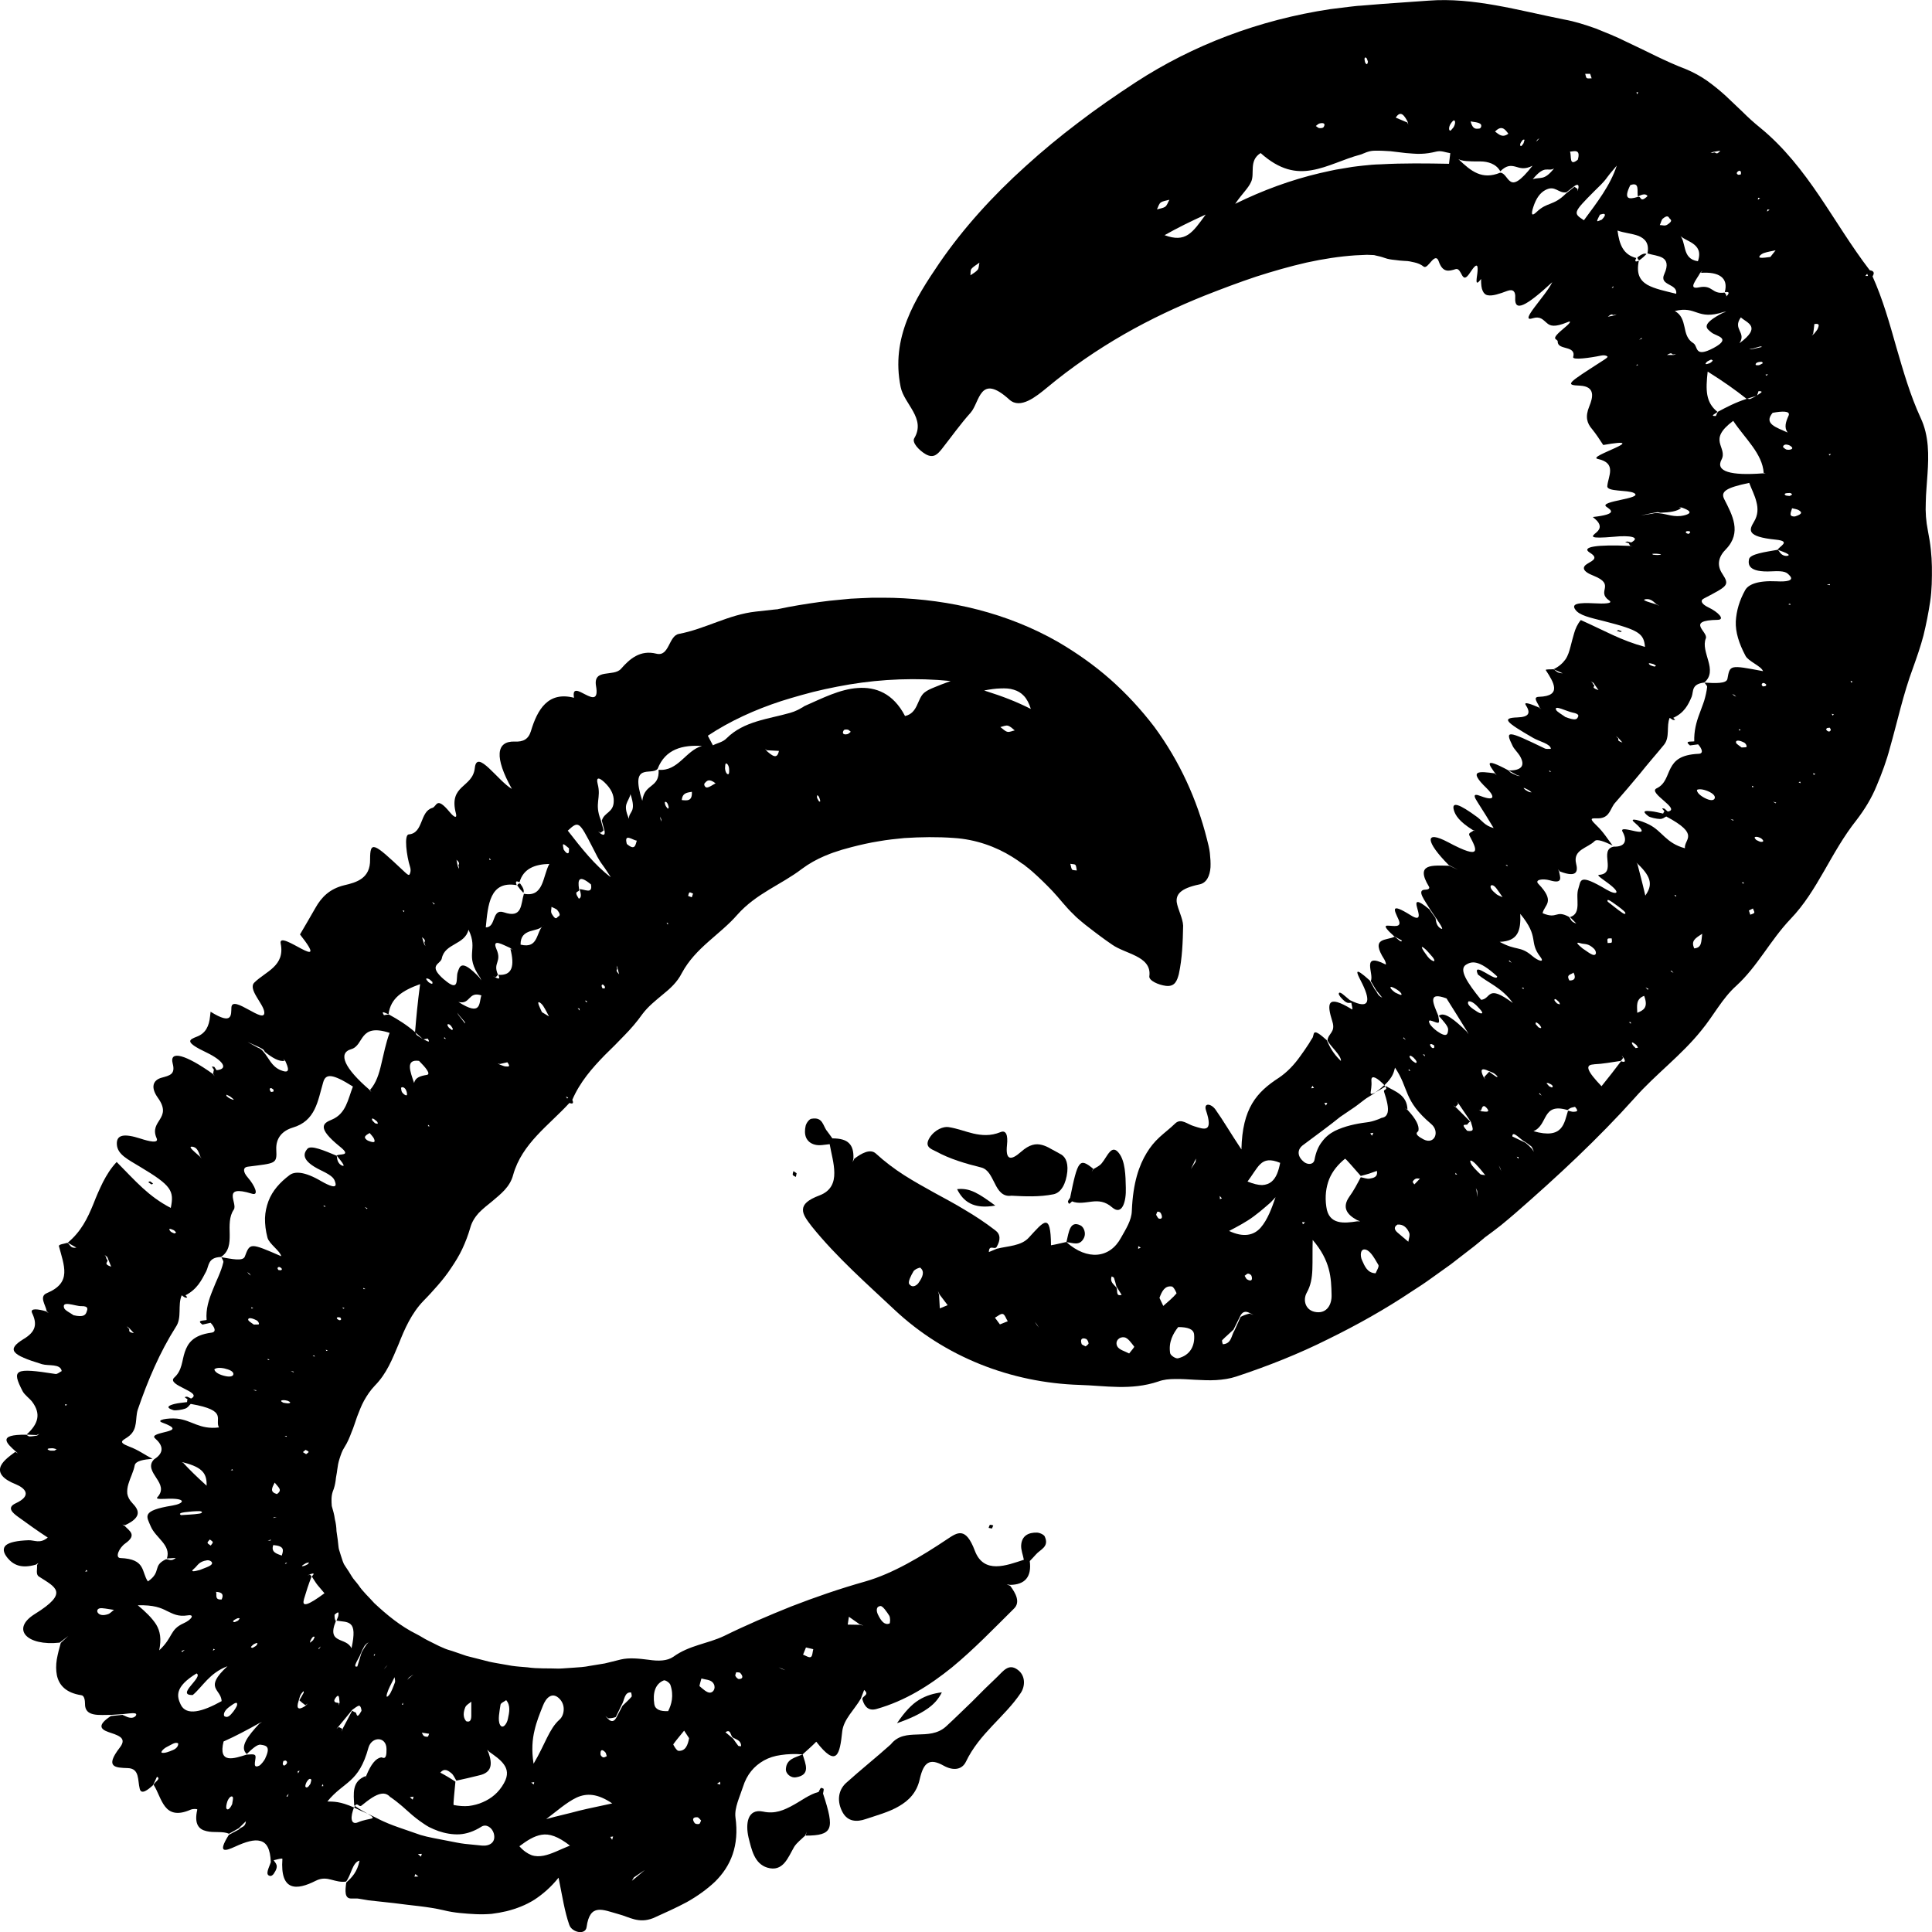 <svg width="18" height="18" viewBox="0 0 18 18" fill="none" xmlns="http://www.w3.org/2000/svg">
<g clip-path="url(#clip0_192_351)">
<path d="M12.897 10.11C12.876 10.129 12.851 10.152 12.817 10.175C12.839 10.165 12.867 10.147 12.907 10.123C12.905 10.119 12.901 10.115 12.897 10.11Z" fill="black"/>
<path d="M8.718 10.726C8.848 10.798 8.996 10.841 9.141 10.877C9.209 10.894 9.235 10.963 9.269 11.027C9.301 11.093 9.342 11.152 9.423 11.14C9.55 11.147 9.684 11.153 9.814 11.127C9.886 11.113 9.932 11.029 9.944 10.916C9.953 10.817 9.918 10.769 9.874 10.749C9.846 10.734 9.818 10.717 9.79 10.703C9.763 10.687 9.735 10.674 9.707 10.667C9.65 10.652 9.591 10.662 9.513 10.731C9.415 10.818 9.367 10.807 9.382 10.667C9.392 10.575 9.373 10.526 9.321 10.548C9.227 10.586 9.146 10.578 9.069 10.561C8.992 10.543 8.922 10.514 8.838 10.501C8.791 10.493 8.709 10.524 8.661 10.6C8.61 10.683 8.671 10.703 8.717 10.726L8.718 10.726Z" fill="black"/>
<path d="M7.562 10.423C7.669 10.404 7.666 10.492 7.707 10.54C7.724 10.562 7.739 10.584 7.755 10.606C7.828 10.606 7.88 10.62 7.91 10.651C7.941 10.681 7.954 10.728 7.951 10.795L7.944 10.827L7.959 10.796C8.027 10.744 8.109 10.699 8.161 10.748C8.243 10.823 8.332 10.89 8.424 10.949C8.517 11.008 8.612 11.061 8.706 11.113C8.801 11.165 8.896 11.215 8.989 11.272C9.084 11.328 9.177 11.389 9.272 11.462C9.323 11.499 9.323 11.553 9.285 11.618C9.266 11.647 9.215 11.59 9.213 11.665L9.288 11.634C9.392 11.608 9.514 11.609 9.585 11.531C9.726 11.378 9.789 11.289 9.792 11.602C9.841 11.594 9.889 11.581 9.936 11.571C9.958 11.481 9.967 11.367 10.067 11.417C10.098 11.432 10.12 11.489 10.1 11.531C10.06 11.615 9.993 11.577 9.936 11.573C10.13 11.746 10.341 11.725 10.445 11.53C10.488 11.453 10.543 11.37 10.545 11.281C10.556 11.014 10.614 10.856 10.683 10.742C10.718 10.685 10.753 10.641 10.804 10.594C10.852 10.55 10.902 10.513 10.95 10.466C11.005 10.415 11.064 10.476 11.126 10.493C11.216 10.521 11.308 10.559 11.236 10.345C11.212 10.272 11.283 10.28 11.324 10.337C11.398 10.441 11.464 10.556 11.566 10.709C11.575 10.326 11.705 10.177 11.917 10.04C11.992 9.989 12.056 9.922 12.113 9.842C12.141 9.803 12.168 9.765 12.195 9.723L12.214 9.691L12.224 9.676C12.228 9.67 12.231 9.665 12.231 9.664L12.24 9.631C12.251 9.596 12.302 9.639 12.361 9.691C12.388 9.75 12.415 9.81 12.493 9.885C12.498 9.835 12.4 9.754 12.368 9.695C12.373 9.626 12.446 9.62 12.413 9.516C12.362 9.354 12.358 9.258 12.596 9.404C12.607 9.41 12.593 9.365 12.59 9.343C12.564 9.341 12.551 9.361 12.488 9.288C12.48 9.278 12.472 9.263 12.473 9.259C12.477 9.223 12.534 9.285 12.575 9.317C12.777 9.419 12.767 9.309 12.68 9.141C12.641 9.065 12.604 8.992 12.762 9.135L12.809 9.219C12.834 9.244 12.83 9.272 12.878 9.295L12.821 9.224L12.771 9.14C12.806 9.077 12.673 8.865 12.91 8.986C12.916 8.989 12.91 8.96 12.898 8.94C12.762 8.729 12.919 8.766 12.992 8.727C13.012 8.734 13.059 8.793 13.06 8.762L12.989 8.723C12.939 8.678 12.884 8.625 12.924 8.624C12.98 8.623 13.068 8.651 13.029 8.565C12.99 8.479 12.947 8.405 13.143 8.527C13.249 8.594 13.216 8.506 13.202 8.453C13.186 8.396 13.197 8.373 13.316 8.471L13.374 8.553C13.38 8.576 13.377 8.596 13.395 8.624C13.411 8.649 13.444 8.665 13.435 8.645C13.425 8.619 13.4 8.586 13.381 8.556L13.326 8.475C13.277 8.392 13.191 8.289 13.28 8.289C13.302 8.289 13.325 8.28 13.313 8.26C13.18 8.04 13.35 8.064 13.503 8.066L13.584 8.104L13.497 8.059C13.283 7.844 13.266 7.727 13.492 7.847C13.818 8.021 13.758 7.913 13.69 7.784C13.677 7.758 13.713 7.754 13.726 7.739L13.744 7.742L13.72 7.732C13.597 7.655 13.559 7.597 13.545 7.547C13.523 7.466 13.593 7.487 13.765 7.614C13.81 7.648 13.834 7.693 13.916 7.715C13.868 7.636 13.819 7.555 13.767 7.475C13.739 7.432 13.712 7.384 13.793 7.416C13.951 7.476 13.912 7.403 13.85 7.343C13.669 7.169 13.787 7.187 13.925 7.205L13.944 7.224L13.931 7.206C13.876 7.128 13.809 7.046 14.053 7.177C14.061 7.185 14.068 7.195 14.076 7.199C14.097 7.211 14.119 7.219 14.141 7.229L14.164 7.23L14.138 7.224L14.055 7.178C14.173 7.18 14.217 7.136 14.158 7.039C14.141 7.012 14.106 6.977 14.094 6.952C14.018 6.799 14.042 6.804 14.392 6.973C14.408 6.981 14.429 6.976 14.449 6.977C14.447 6.93 14.341 6.908 14.286 6.876C14.028 6.727 13.986 6.689 14.138 6.684C14.247 6.68 14.263 6.643 14.215 6.568C14.192 6.533 14.271 6.562 14.336 6.591L14.36 6.608L14.343 6.592C14.334 6.554 14.271 6.493 14.339 6.492C14.556 6.485 14.475 6.356 14.402 6.244C14.396 6.233 14.447 6.238 14.472 6.235C14.499 6.248 14.504 6.272 14.559 6.273L14.474 6.235C14.526 6.21 14.56 6.178 14.586 6.142C14.61 6.106 14.621 6.066 14.632 6.025C14.643 5.984 14.653 5.941 14.666 5.899C14.678 5.858 14.695 5.817 14.728 5.777C14.955 5.878 15.1 5.966 15.326 6.027C15.315 5.904 15.273 5.871 14.948 5.788C14.811 5.754 14.715 5.733 14.678 5.681C14.636 5.625 14.702 5.613 14.857 5.621C14.937 5.626 15.035 5.624 14.993 5.595C14.867 5.508 15.059 5.449 14.847 5.364C14.739 5.322 14.737 5.282 14.793 5.25C14.845 5.22 14.89 5.198 14.815 5.151C14.721 5.094 14.882 5.072 15.184 5.086L15.211 5.093L15.188 5.085C15.182 5.076 15.178 5.068 15.174 5.06C15.162 5.057 15.15 5.054 15.141 5.05C15.139 5.05 15.155 5.047 15.163 5.045L15.197 5.054C15.288 5.006 15.19 4.985 15.035 5.001C14.8 5.021 14.825 5 14.873 4.961C14.921 4.921 14.911 4.878 14.863 4.837L14.84 4.817C15.082 4.79 15.006 4.75 14.966 4.721C14.891 4.667 15.321 4.646 15.223 4.593C15.165 4.563 14.969 4.583 14.975 4.529C14.981 4.44 15.068 4.315 14.887 4.276C14.828 4.265 14.96 4.215 15.047 4.174C15.135 4.134 15.176 4.104 14.937 4.146C14.904 4.095 14.871 4.045 14.834 3.999C14.785 3.943 14.767 3.883 14.807 3.786C14.841 3.703 14.866 3.601 14.721 3.593C14.574 3.588 14.607 3.57 14.922 3.367C14.952 3.348 14.984 3.328 14.976 3.321C14.965 3.312 14.945 3.307 14.916 3.313C14.821 3.333 14.647 3.358 14.657 3.326C14.673 3.273 14.637 3.255 14.596 3.244C14.555 3.232 14.512 3.225 14.513 3.182C14.512 3.15 14.427 3.176 14.579 3.051C14.636 3.004 14.641 2.985 14.603 3.002C14.482 3.052 14.441 3.037 14.41 3.008C14.377 2.982 14.354 2.943 14.28 2.965C14.144 3.01 14.4 2.759 14.462 2.629C14.214 2.858 14.109 2.909 14.117 2.775C14.121 2.716 14.098 2.691 14.044 2.71C13.97 2.738 13.906 2.759 13.863 2.751C13.841 2.748 13.825 2.735 13.814 2.71C13.803 2.687 13.798 2.652 13.799 2.599C13.742 2.675 13.756 2.609 13.764 2.547C13.771 2.485 13.771 2.426 13.699 2.536C13.656 2.603 13.639 2.593 13.622 2.565C13.607 2.538 13.591 2.499 13.563 2.507C13.497 2.528 13.441 2.542 13.404 2.434C13.388 2.388 13.362 2.405 13.336 2.434C13.31 2.463 13.285 2.499 13.264 2.484C13.238 2.463 13.209 2.452 13.179 2.445C13.149 2.438 13.12 2.431 13.089 2.431C13.058 2.429 13.027 2.427 12.996 2.422C12.965 2.419 12.933 2.415 12.9 2.403C12.873 2.393 12.844 2.386 12.815 2.38L12.804 2.377C12.799 2.377 12.8 2.376 12.789 2.376L12.735 2.374L12.626 2.379C12.48 2.389 12.329 2.412 12.174 2.446C12.02 2.481 11.863 2.526 11.704 2.577C11.545 2.63 11.386 2.69 11.221 2.755C10.975 2.854 10.723 2.971 10.475 3.113C10.226 3.256 9.982 3.422 9.753 3.613C9.653 3.695 9.507 3.815 9.405 3.724C9.126 3.47 9.13 3.747 9.043 3.845C8.947 3.952 8.863 4.071 8.774 4.184C8.737 4.229 8.699 4.275 8.623 4.231C8.563 4.196 8.494 4.123 8.518 4.083C8.629 3.897 8.423 3.765 8.391 3.605C8.298 3.145 8.522 2.789 8.754 2.448C8.975 2.127 9.246 1.827 9.556 1.548C9.71 1.408 9.873 1.273 10.045 1.143C10.214 1.013 10.4 0.885 10.585 0.764C11.112 0.422 11.725 0.186 12.395 0.085L12.573 0.063C12.608 0.06 12.641 0.054 12.676 0.053L12.884 0.036C13.027 0.026 13.168 0.016 13.31 0.006C13.727 -0.026 14.144 0.096 14.569 0.181C14.672 0.199 14.769 0.231 14.866 0.265C14.96 0.303 15.057 0.341 15.148 0.387C15.335 0.473 15.511 0.57 15.709 0.645C15.778 0.674 15.844 0.71 15.904 0.752C15.964 0.795 16.022 0.842 16.076 0.891L16.235 1.042C16.287 1.094 16.341 1.143 16.398 1.189C16.62 1.37 16.795 1.596 16.951 1.826C17.108 2.058 17.248 2.293 17.42 2.518C17.458 2.523 17.467 2.542 17.446 2.575C17.542 2.788 17.605 3.014 17.668 3.236C17.733 3.458 17.795 3.678 17.894 3.893C17.973 4.06 17.97 4.242 17.958 4.418C17.953 4.506 17.943 4.595 17.942 4.682C17.938 4.77 17.944 4.857 17.962 4.946C17.973 5.003 17.983 5.061 17.989 5.119C17.995 5.173 17.998 5.227 17.999 5.281C18 5.389 17.999 5.499 17.983 5.604C17.967 5.711 17.946 5.816 17.921 5.919C17.894 6.022 17.859 6.122 17.824 6.22C17.731 6.469 17.679 6.719 17.609 6.964C17.577 7.087 17.534 7.203 17.485 7.319C17.438 7.435 17.373 7.541 17.297 7.64C17.054 7.946 16.937 8.297 16.682 8.562C16.491 8.763 16.376 9.002 16.177 9.184C16.045 9.302 15.964 9.464 15.853 9.598C15.666 9.832 15.422 10.011 15.23 10.229C14.891 10.607 14.514 10.958 14.118 11.303C14.075 11.341 14.03 11.377 13.986 11.414C13.94 11.45 13.893 11.486 13.846 11.52L13.836 11.527L13.815 11.545L13.774 11.579C13.746 11.602 13.718 11.625 13.688 11.647L13.516 11.78C13.457 11.823 13.397 11.865 13.337 11.908C13.278 11.951 13.216 11.992 13.153 12.032C12.908 12.196 12.645 12.344 12.373 12.477C12.102 12.613 11.814 12.727 11.518 12.825C11.458 12.845 11.394 12.854 11.33 12.858C11.267 12.862 11.197 12.858 11.133 12.855C11.069 12.851 11.007 12.847 10.95 12.848C10.893 12.848 10.84 12.853 10.792 12.871C10.536 12.957 10.299 12.91 10.059 12.903C9.422 12.883 8.803 12.644 8.332 12.201C8.087 11.97 7.795 11.715 7.562 11.425C7.519 11.368 7.479 11.318 7.481 11.269C7.483 11.22 7.524 11.179 7.636 11.137C7.746 11.095 7.774 11.013 7.773 10.927C7.773 10.84 7.744 10.743 7.73 10.66C7.684 10.664 7.636 10.676 7.594 10.665C7.552 10.655 7.524 10.63 7.51 10.598C7.497 10.567 7.497 10.528 7.506 10.489C7.512 10.464 7.538 10.427 7.56 10.423H7.562ZM9.125 2.447C9.095 2.47 9.068 2.483 9.05 2.506C9.04 2.519 9.044 2.545 9.041 2.565C9.065 2.548 9.091 2.535 9.109 2.513C9.12 2.5 9.119 2.475 9.125 2.447ZM10.779 1.951C10.805 1.943 10.835 1.94 10.856 1.926C10.874 1.913 10.881 1.885 10.895 1.861C10.865 1.87 10.835 1.872 10.814 1.887C10.796 1.901 10.79 1.93 10.779 1.951V1.951ZM11.233 1.999C11.075 2.071 10.975 2.121 10.85 2.191C11.047 2.264 11.109 2.17 11.233 1.999ZM13.509 1.217C13.517 1.221 13.531 1.197 13.542 1.186C13.558 1.159 13.562 1.129 13.549 1.122C13.54 1.118 13.526 1.138 13.515 1.154C13.499 1.179 13.496 1.211 13.509 1.217ZM13.004 1.096C13.043 1.113 13.077 1.127 13.111 1.141L13.121 1.161L13.114 1.133C13.083 1.073 13.048 1.026 13.004 1.096ZM12.719 0.581C12.721 0.59 12.73 0.598 12.736 0.598C12.739 0.598 12.742 0.584 12.745 0.576C12.74 0.562 12.736 0.544 12.73 0.54C12.714 0.527 12.708 0.544 12.718 0.581L12.719 0.581ZM12.259 1.174C12.27 1.18 12.28 1.192 12.29 1.193C12.304 1.195 12.324 1.194 12.331 1.185C12.351 1.156 12.337 1.14 12.295 1.15C12.281 1.153 12.271 1.166 12.259 1.174ZM13.5 1.527L13.512 1.427C13.47 1.421 13.428 1.401 13.383 1.412C13.334 1.424 13.286 1.432 13.239 1.433C13.192 1.435 13.145 1.429 13.098 1.426C13.051 1.421 13.003 1.414 12.956 1.409C12.908 1.406 12.86 1.403 12.812 1.404C12.789 1.404 12.767 1.407 12.745 1.414C12.734 1.417 12.724 1.421 12.713 1.426L12.697 1.432C12.69 1.435 12.691 1.436 12.673 1.441C12.521 1.481 12.371 1.56 12.224 1.585C12.075 1.612 11.924 1.586 11.745 1.426C11.632 1.496 11.693 1.618 11.656 1.695C11.628 1.757 11.577 1.798 11.508 1.899C11.764 1.773 12.029 1.676 12.297 1.613C12.364 1.599 12.431 1.581 12.498 1.572L12.599 1.555C12.632 1.55 12.667 1.547 12.699 1.543C12.753 1.537 12.807 1.532 12.861 1.531C13.077 1.519 13.287 1.522 13.502 1.526L13.5 1.527ZM14.308 1.321L14.325 1.308L14.342 1.288L14.326 1.299L14.308 1.322V1.321ZM14.17 1.361C14.174 1.363 14.185 1.349 14.192 1.339C14.197 1.33 14.2 1.314 14.204 1.302C14.199 1.302 14.192 1.298 14.186 1.305C14.163 1.332 14.156 1.355 14.17 1.362V1.361ZM13.929 1.226C13.966 1.252 13.996 1.287 14.053 1.246C14.022 1.204 13.99 1.162 13.929 1.226ZM13.701 1.131C13.722 1.21 13.753 1.2 13.781 1.198C13.8 1.197 13.808 1.165 13.792 1.154C13.768 1.137 13.739 1.139 13.701 1.131ZM14.278 1.544C14.204 1.582 14.162 1.565 14.121 1.553C14.079 1.542 14.038 1.536 13.978 1.596C13.956 1.557 13.927 1.537 13.895 1.523C13.863 1.51 13.829 1.504 13.793 1.504C13.758 1.503 13.722 1.505 13.688 1.502C13.653 1.501 13.619 1.498 13.588 1.483C13.707 1.597 13.808 1.678 13.977 1.609C14.018 1.609 14.038 1.669 14.073 1.691C14.108 1.714 14.159 1.696 14.279 1.543L14.278 1.544ZM15.247 0.859L15.251 0.878L15.264 0.861L15.247 0.859ZM14.627 1.413C14.644 1.451 14.615 1.557 14.7 1.488C14.728 1.389 14.671 1.408 14.627 1.413ZM14.769 0.688C14.774 0.702 14.775 0.722 14.784 0.728C14.796 0.734 14.813 0.729 14.829 0.73L14.815 0.688H14.769ZM14.479 1.569C14.418 1.605 14.397 1.528 14.28 1.67C14.355 1.645 14.384 1.688 14.479 1.569ZM14.694 1.783L14.705 1.756C14.712 1.721 14.699 1.714 14.672 1.731L14.593 1.792C14.516 1.803 14.49 1.721 14.397 1.771C14.349 1.797 14.312 1.846 14.285 1.93C14.264 1.995 14.269 2.02 14.315 1.976C14.417 1.878 14.471 1.922 14.59 1.803L14.669 1.74L14.698 1.76L14.694 1.783V1.783ZM14.757 2.052C14.879 1.887 15.004 1.726 15.063 1.543C15.034 1.579 15.003 1.612 14.976 1.649C14.937 1.704 14.897 1.738 14.854 1.781C14.653 1.983 14.656 1.986 14.757 2.052ZM16.277 3.715C16.287 3.716 16.299 3.719 16.306 3.717C16.327 3.708 16.345 3.698 16.364 3.688L16.277 3.715H16.277ZM16.384 3.644L16.37 3.685C16.384 3.669 16.449 3.645 16.384 3.644ZM16.448 3.491L16.459 3.501L16.471 3.486L16.448 3.491ZM16.357 3.399C16.358 3.403 16.376 3.404 16.388 3.402C16.398 3.4 16.411 3.39 16.424 3.384C16.42 3.379 16.42 3.371 16.411 3.371C16.375 3.371 16.354 3.382 16.357 3.399ZM16.904 3.019L16.899 3.064L16.893 3.109L16.88 3.127L16.902 3.109C16.914 3.092 16.933 3.074 16.937 3.059C16.943 3.039 16.961 3.01 16.904 3.019H16.904ZM17.396 2.551L17.379 2.571H17.404L17.396 2.551ZM16.398 2.4C16.422 2.406 16.461 2.397 16.494 2.394C16.514 2.369 16.529 2.35 16.543 2.332C16.507 2.34 16.472 2.345 16.435 2.357C16.402 2.369 16.379 2.396 16.398 2.401V2.4ZM16.467 1.951L16.463 1.971L16.487 1.955L16.467 1.951L16.467 1.951ZM16.38 1.842L16.378 1.861L16.398 1.846L16.379 1.842H16.38ZM15.641 2.182C15.72 2.247 15.66 2.41 15.819 2.434C15.85 2.344 15.816 2.3 15.772 2.269C15.728 2.238 15.669 2.221 15.641 2.182ZM16.2 1.592C16.177 1.605 16.175 1.62 16.195 1.628C16.2 1.63 16.212 1.626 16.22 1.624V1.599C16.214 1.596 16.207 1.588 16.2 1.591V1.592ZM15.491 2.038C15.479 2.049 15.475 2.074 15.464 2.097C15.486 2.096 15.51 2.109 15.534 2.093C15.594 2.054 15.561 2.045 15.554 2.034C15.545 2.021 15.537 1.999 15.491 2.038ZM15.937 1.424H15.96C15.987 1.406 15.985 1.457 16.028 1.404L15.963 1.415L15.937 1.424ZM14.925 2.045C14.949 2.021 14.96 2 14.947 1.994C14.938 1.989 14.92 1.997 14.906 2C14.897 2.02 14.878 2.051 14.881 2.059C14.884 2.066 14.909 2.051 14.925 2.046V2.045ZM15.35 1.828C15.337 1.804 15.306 1.806 15.26 1.831C15.248 1.786 15.282 1.69 15.189 1.725C15.123 1.858 15.175 1.86 15.257 1.835C15.297 1.82 15.273 1.899 15.35 1.827V1.828ZM15.028 2.682L15.033 2.666L15.016 2.68L15.028 2.682H15.028ZM15.062 2.929L15.044 2.932C15.016 2.946 15.031 2.908 14.98 2.951L15.038 2.939L15.062 2.929ZM15.617 2.737C15.632 2.639 15.454 2.664 15.506 2.553C15.544 2.469 15.528 2.426 15.491 2.403C15.453 2.38 15.395 2.376 15.349 2.361C15.368 2.266 15.325 2.223 15.266 2.198C15.205 2.175 15.129 2.17 15.07 2.148C15.087 2.278 15.123 2.373 15.245 2.404C15.229 2.433 15.233 2.445 15.269 2.428C15.243 2.551 15.279 2.612 15.347 2.653C15.416 2.692 15.516 2.712 15.616 2.737H15.617ZM16.067 2.726L16.079 2.741L16.086 2.759L16.07 2.78L16.088 2.758C16.116 2.727 16.109 2.715 16.069 2.723C16.107 2.587 16.013 2.53 15.847 2.542L15.862 2.52L15.839 2.544C15.806 2.606 15.72 2.701 15.83 2.677C15.961 2.651 15.945 2.744 16.067 2.726ZM15.298 3.155L15.295 3.148L15.271 3.166L15.298 3.155ZM15.264 3.4L15.253 3.395L15.244 3.408L15.263 3.399L15.264 3.4ZM15.617 3.302L15.597 3.301C15.568 3.31 15.589 3.272 15.531 3.307H15.591L15.616 3.302H15.617ZM15.965 3.242C16.14 3.148 15.988 3.133 15.946 3.098C15.9 3.06 15.836 3.026 16.055 2.913L16.083 2.906H16.061C15.807 2.989 15.81 2.845 15.603 2.898C15.665 2.929 15.681 2.988 15.694 3.046C15.706 3.106 15.719 3.162 15.776 3.197C15.823 3.225 15.782 3.339 15.965 3.242V3.242ZM16.206 3.198C16.416 3.043 16.279 3.011 16.219 2.957C16.139 3.068 16.274 3.095 16.206 3.198ZM15.929 3.384C15.939 3.379 15.953 3.367 15.956 3.361C15.959 3.355 15.947 3.353 15.942 3.35C15.929 3.357 15.91 3.364 15.904 3.37C15.879 3.394 15.889 3.399 15.929 3.384H15.929ZM16.416 3.232C16.411 3.231 16.406 3.226 16.399 3.228C16.374 3.234 16.348 3.243 16.322 3.25L16.295 3.253L16.317 3.255L16.417 3.232H16.416ZM15.986 3.876L16.004 3.837C16.086 3.793 16.17 3.749 16.273 3.716C16.167 3.632 16.057 3.554 15.91 3.462C15.891 3.633 15.89 3.748 16.001 3.837C15.993 3.851 15.921 3.877 15.985 3.876H15.986ZM17.037 4.232L17.047 4.244L17.058 4.23L17.037 4.232ZM16.613 4.167C16.626 4.175 16.633 4.189 16.654 4.19C16.686 4.193 16.707 4.18 16.695 4.167C16.686 4.157 16.672 4.146 16.651 4.143C16.628 4.138 16.61 4.15 16.613 4.167ZM16.516 3.845C16.428 3.949 16.549 3.981 16.655 4.03C16.62 3.982 16.638 3.93 16.664 3.872C16.684 3.825 16.598 3.831 16.516 3.846V3.845ZM16.456 4.415L16.432 4.407C16.421 4.226 16.256 4.084 16.148 3.921C16.026 4.012 16.012 4.071 16.023 4.124C16.035 4.178 16.069 4.226 16.039 4.282C15.98 4.393 16.125 4.433 16.425 4.41L16.456 4.414V4.415ZM15.194 9.523H15.176L15.194 9.538V9.523ZM14.66 9.061C14.64 9.082 14.587 9.076 14.622 9.135C14.671 9.136 14.685 9.111 14.66 9.061ZM15.359 9.214L15.331 9.199L15.351 9.221L15.359 9.214ZM15.016 8.743C15.003 8.744 14.984 8.74 14.979 8.747C14.972 8.755 14.978 8.771 14.978 8.786C14.992 8.784 15.01 8.787 15.015 8.781C15.021 8.772 15.016 8.757 15.016 8.744V8.743ZM15.573 9.044L15.564 9.048L15.592 9.064L15.573 9.044ZM15.021 8.405C14.985 8.38 14.969 8.378 14.979 8.401C15.022 8.433 15.067 8.473 15.117 8.506C15.143 8.524 15.156 8.511 15.128 8.486C15.097 8.459 15.059 8.431 15.021 8.405V8.405ZM15.859 8.7C15.792 8.743 15.753 8.766 15.785 8.836C15.857 8.829 15.849 8.776 15.859 8.7ZM15.616 8.341H15.598L15.616 8.354V8.341H15.616ZM15.244 8.034L15.256 8.052C15.276 8.132 15.299 8.213 15.329 8.344C15.393 8.253 15.394 8.179 15.264 8.054L15.244 8.035V8.034ZM16.332 8.464L16.294 8.483L16.307 8.522C16.32 8.516 16.339 8.514 16.344 8.503C16.348 8.495 16.336 8.478 16.332 8.465V8.464ZM16.246 8.22L16.227 8.222L16.245 8.234V8.22H16.246ZM16.371 7.797C16.342 7.794 16.341 7.805 16.363 7.826C16.376 7.832 16.394 7.842 16.403 7.843C16.432 7.846 16.436 7.834 16.411 7.813C16.404 7.807 16.381 7.798 16.371 7.797ZM16.151 7.639L16.122 7.63L16.147 7.646L16.151 7.639ZM15.912 7.371C15.863 7.351 15.827 7.35 15.81 7.359C15.809 7.384 15.839 7.412 15.883 7.435C15.937 7.463 15.967 7.458 15.975 7.439C15.983 7.42 15.967 7.395 15.912 7.371ZM16.549 7.478L16.52 7.469L16.542 7.484L16.549 7.478ZM16.322 7.321L16.325 7.335L16.341 7.33L16.322 7.321ZM16.771 7.282L16.757 7.289L16.777 7.297L16.771 7.282H16.771ZM16.893 7.203L16.897 7.219L16.914 7.212L16.893 7.203ZM16.175 6.921C16.177 6.931 16.208 6.949 16.226 6.964C16.24 6.962 16.27 6.965 16.272 6.958C16.276 6.948 16.266 6.927 16.249 6.918C16.194 6.89 16.167 6.898 16.175 6.921ZM16.2 6.793L16.203 6.806L16.219 6.801L16.2 6.793ZM17.048 6.78C17.039 6.781 17.026 6.781 17.022 6.784C17.016 6.788 17.011 6.796 17.017 6.802C17.033 6.82 17.05 6.82 17.057 6.801C17.058 6.796 17.051 6.787 17.048 6.78ZM16.137 6.463L16.152 6.478L16.175 6.491L16.162 6.477L16.137 6.464L16.137 6.463ZM17.066 6.65L17.073 6.666L17.087 6.657L17.066 6.65ZM16.413 6.376C16.411 6.381 16.419 6.389 16.423 6.395C16.432 6.394 16.445 6.394 16.449 6.391C16.454 6.387 16.459 6.38 16.453 6.375C16.435 6.359 16.419 6.359 16.414 6.376H16.413ZM17.242 6.344L17.245 6.359L17.262 6.351L17.242 6.344ZM16.677 5.623L16.661 5.631L16.682 5.636L16.677 5.623V5.623ZM17.049 5.442L17.02 5.445L17.048 5.452L17.049 5.442H17.049ZM16.565 5.123C16.58 5.14 16.586 5.16 16.614 5.173C16.641 5.186 16.679 5.177 16.66 5.164C16.638 5.148 16.598 5.136 16.565 5.123ZM16.696 4.735C16.692 4.755 16.681 4.774 16.682 4.793C16.683 4.81 16.711 4.815 16.726 4.811C16.801 4.787 16.784 4.769 16.758 4.753C16.744 4.744 16.717 4.741 16.695 4.735L16.696 4.735ZM16.674 4.593C16.632 4.593 16.616 4.601 16.636 4.615C16.642 4.619 16.661 4.619 16.674 4.621C16.682 4.616 16.697 4.61 16.696 4.606C16.695 4.601 16.684 4.593 16.674 4.593H16.674ZM15.689 4.802C15.788 4.778 15.725 4.749 15.67 4.729L15.642 4.726L15.662 4.733C15.628 4.764 15.557 4.774 15.469 4.777C15.459 4.775 15.448 4.771 15.441 4.772C15.42 4.775 15.4 4.779 15.381 4.783L15.287 4.802L15.392 4.786C15.414 4.78 15.436 4.778 15.458 4.782C15.535 4.789 15.598 4.823 15.689 4.802ZM15.732 4.974L15.748 4.961C15.745 4.957 15.745 4.95 15.738 4.949C15.711 4.946 15.7 4.953 15.71 4.966C15.713 4.969 15.725 4.972 15.732 4.975V4.974ZM15.445 5.171C15.488 5.168 15.485 5.163 15.435 5.159C15.422 5.158 15.408 5.159 15.394 5.16C15.397 5.163 15.397 5.168 15.403 5.168C15.416 5.17 15.433 5.171 15.446 5.171H15.445ZM15.456 5.642L15.434 5.63C15.414 5.615 15.403 5.598 15.372 5.586C15.35 5.577 15.304 5.584 15.322 5.594C15.345 5.607 15.393 5.618 15.43 5.631L15.456 5.643L15.456 5.642ZM15.413 6.21C15.421 6.211 15.423 6.205 15.429 6.203C15.419 6.197 15.411 6.189 15.4 6.186C15.36 6.174 15.35 6.179 15.375 6.197C15.382 6.201 15.402 6.208 15.413 6.21ZM14.893 6.43L14.846 6.362L14.822 6.348L14.836 6.361C14.84 6.366 14.84 6.372 14.847 6.379C14.873 6.398 14.808 6.4 14.893 6.43ZM14.579 6.678C14.677 6.717 14.691 6.701 14.7 6.683C14.705 6.673 14.72 6.652 14.652 6.639C14.599 6.629 14.471 6.561 14.499 6.616C14.507 6.631 14.556 6.66 14.58 6.677L14.579 6.678ZM15.116 6.918L15.077 6.874L15.054 6.857L15.07 6.873C15.094 6.89 15.049 6.896 15.116 6.918ZM14.436 7.19L14.452 7.189L14.434 7.178L14.436 7.19ZM14.249 7.38L14.27 7.382C14.259 7.374 14.248 7.364 14.236 7.358C14.194 7.335 14.184 7.335 14.21 7.358C14.219 7.365 14.236 7.373 14.249 7.38V7.38ZM14.044 8.071V8.06L14.027 8.058L14.044 8.071ZM14.372 8.508C14.514 8.568 14.49 8.474 14.618 8.542C14.637 8.563 14.632 8.588 14.686 8.604L14.627 8.544C14.741 8.512 14.675 8.364 14.705 8.28C14.731 8.202 14.706 8.133 14.967 8.288C15.06 8.343 15.114 8.326 14.98 8.227C14.943 8.199 14.87 8.152 14.897 8.151C15.072 8.139 14.89 7.916 15.035 7.888C15.146 7.891 15.161 7.828 15.117 7.749C15.071 7.665 15.446 7.851 15.225 7.66C15.172 7.614 15.287 7.643 15.364 7.682C15.489 7.745 15.52 7.855 15.698 7.903C15.688 7.817 15.846 7.778 15.524 7.607C15.505 7.616 15.493 7.631 15.464 7.63C15.437 7.63 15.374 7.617 15.357 7.604C15.287 7.551 15.335 7.553 15.382 7.558C15.416 7.561 15.457 7.572 15.495 7.58C15.498 7.572 15.502 7.565 15.507 7.558C15.5 7.549 15.49 7.54 15.486 7.532C15.485 7.53 15.507 7.533 15.509 7.535C15.52 7.544 15.529 7.553 15.538 7.561C15.668 7.54 15.347 7.386 15.434 7.345C15.518 7.305 15.529 7.224 15.565 7.156C15.601 7.088 15.655 7.031 15.825 7.023C15.874 7.022 15.858 6.976 15.821 6.935L15.745 6.945C15.689 6.9 15.755 6.912 15.785 6.907C15.782 6.813 15.803 6.73 15.834 6.649C15.848 6.608 15.865 6.568 15.878 6.527C15.89 6.486 15.9 6.444 15.905 6.4C15.906 6.389 15.889 6.373 15.88 6.36C15.977 6.365 16.085 6.372 16.094 6.325C16.118 6.194 16.113 6.194 16.426 6.253C16.407 6.204 16.291 6.163 16.263 6.111C16.201 5.995 16.168 5.888 16.172 5.789C16.178 5.689 16.206 5.594 16.26 5.497C16.288 5.448 16.37 5.407 16.553 5.416C16.638 5.421 16.718 5.412 16.676 5.365C16.648 5.334 16.632 5.316 16.508 5.323C16.284 5.335 16.287 5.256 16.295 5.211C16.303 5.161 16.447 5.143 16.563 5.122C16.574 5.091 16.694 5.043 16.546 5.028C16.263 5 16.298 4.935 16.341 4.862C16.38 4.798 16.38 4.736 16.364 4.676C16.35 4.616 16.319 4.558 16.297 4.499C16.074 4.545 16.029 4.582 16.065 4.652C16.139 4.797 16.23 4.961 16.081 5.116C16.011 5.186 15.991 5.264 16.048 5.348C16.116 5.453 16.098 5.459 15.875 5.576C15.836 5.595 15.854 5.629 15.917 5.659C16.006 5.701 16.077 5.773 16.003 5.775C15.701 5.78 15.916 5.886 15.893 5.947C15.867 6.011 15.896 6.084 15.916 6.158C15.937 6.232 15.944 6.305 15.878 6.359C15.756 6.374 15.78 6.44 15.761 6.491C15.729 6.567 15.691 6.642 15.589 6.688C15.595 6.694 15.604 6.701 15.606 6.707C15.607 6.708 15.59 6.708 15.586 6.707C15.575 6.701 15.566 6.694 15.556 6.688C15.523 6.765 15.561 6.868 15.503 6.939C15.465 6.985 15.427 7.031 15.388 7.076C15.35 7.121 15.312 7.167 15.276 7.212C15.2 7.303 15.125 7.392 15.049 7.478C15.003 7.527 15.002 7.61 14.91 7.623C14.851 7.631 14.782 7.602 14.875 7.691C14.941 7.754 14.976 7.815 15.024 7.877C14.95 7.842 14.88 7.813 14.857 7.836C14.792 7.902 14.653 7.915 14.684 8.045C14.701 8.112 14.7 8.183 14.533 8.119L14.515 8.099L14.525 8.117C14.535 8.171 14.567 8.239 14.44 8.202C14.372 8.183 14.296 8.196 14.332 8.234C14.496 8.404 14.388 8.428 14.372 8.508ZM14.744 8.836C14.79 8.865 14.851 8.92 14.867 8.887C14.872 8.878 14.867 8.856 14.853 8.841C14.795 8.784 14.763 8.8 14.725 8.788C14.667 8.77 14.707 8.805 14.744 8.836ZM13.939 8.329C13.955 8.342 13.979 8.35 13.999 8.359C13.979 8.33 13.962 8.303 13.938 8.272C13.919 8.249 13.899 8.241 13.889 8.252C13.881 8.269 13.897 8.295 13.94 8.329H13.939ZM15.254 9.436C15.311 9.413 15.36 9.388 15.318 9.278C15.237 9.309 15.253 9.374 15.254 9.436ZM13.972 8.775C14.13 8.862 14.162 8.809 14.275 8.906C14.332 8.955 14.395 8.972 14.351 8.915C14.239 8.77 14.348 8.739 14.164 8.514C14.17 8.666 14.147 8.769 13.972 8.775ZM15.24 9.765L15.261 9.761C15.255 9.752 15.251 9.74 15.242 9.733C15.206 9.704 15.194 9.705 15.212 9.736C15.216 9.744 15.231 9.755 15.24 9.766V9.765ZM14.057 8.955L14.084 8.97L14.063 8.948L14.057 8.955ZM14.508 9.349C14.516 9.352 14.531 9.359 14.532 9.357C14.533 9.351 14.53 9.34 14.521 9.332C14.495 9.305 14.479 9.3 14.483 9.321C14.484 9.326 14.499 9.34 14.508 9.35V9.349ZM14.194 9.215L14.196 9.203L14.178 9.201L14.194 9.216V9.215ZM14.848 9.917C14.76 9.92 14.79 9.983 14.921 10.12C14.986 10.04 15.045 9.964 15.103 9.887C15.141 9.901 15.146 9.889 15.129 9.859L15.109 9.833L15.122 9.856L15.112 9.871L15.101 9.884C15.016 9.896 14.937 9.912 14.848 9.916L14.848 9.917ZM14.343 9.547C14.337 9.54 14.316 9.525 14.312 9.525C14.306 9.525 14.309 9.535 14.307 9.541C14.317 9.551 14.329 9.568 14.335 9.572C14.363 9.586 14.367 9.577 14.343 9.547H14.343ZM13.799 9.315C13.896 9.307 13.849 9.162 14.095 9.345C13.993 9.201 13.862 9.157 13.769 9.079C13.71 8.942 13.946 9.161 13.949 9.097C13.772 8.934 13.708 8.959 13.66 8.987C13.587 9.03 13.669 9.155 13.799 9.315ZM13.363 8.955C13.37 8.935 13.331 8.9 13.305 8.869C13.28 8.839 13.244 8.813 13.247 8.826C13.251 8.846 13.278 8.881 13.3 8.911C13.321 8.939 13.346 8.955 13.363 8.955ZM13.725 9.401C13.749 9.418 13.779 9.438 13.794 9.441C13.832 9.447 13.793 9.407 13.768 9.38C13.734 9.343 13.702 9.325 13.681 9.33C13.672 9.345 13.674 9.365 13.725 9.401ZM14.432 10.12C14.443 10.124 14.458 10.134 14.461 10.131C14.475 10.121 14.461 10.105 14.428 10.092C14.419 10.088 14.414 10.092 14.408 10.092C14.416 10.102 14.425 10.111 14.432 10.119V10.12ZM12.998 9.247C13.018 9.255 13.046 9.272 13.055 9.269C13.066 9.264 13.045 9.238 13.014 9.219C12.993 9.206 12.965 9.192 12.958 9.195C12.946 9.2 12.966 9.224 12.998 9.247ZM13.384 9.604C13.487 9.677 13.489 9.63 13.492 9.592C13.494 9.563 13.446 9.511 13.405 9.465C13.453 9.419 13.556 9.504 13.666 9.612L13.681 9.636L13.672 9.615C13.609 9.512 13.545 9.41 13.477 9.302C13.291 9.233 13.357 9.355 13.4 9.463C13.402 9.485 13.412 9.514 13.404 9.526C13.391 9.546 13.283 9.465 13.322 9.541C13.33 9.556 13.364 9.59 13.385 9.604H13.384ZM14.338 10.19L14.363 10.208L14.346 10.185L14.338 10.19H14.338ZM13.84 10.058L13.828 10.035L13.874 9.985C13.896 10.001 13.918 10.018 13.94 10.032C13.945 10.035 13.954 10.032 13.954 10.032C13.921 9.992 13.897 9.991 13.869 9.978C13.796 9.943 13.791 9.971 13.821 10.032L13.84 10.058ZM14.287 10.539C14.564 10.618 14.572 10.464 14.609 10.348C14.628 10.352 14.652 10.361 14.665 10.358C14.682 10.355 14.716 10.36 14.674 10.312C14.661 10.316 14.647 10.317 14.635 10.322C14.623 10.327 14.615 10.335 14.604 10.342C14.363 10.27 14.426 10.481 14.287 10.539ZM13.362 9.76C13.365 9.757 13.361 9.746 13.361 9.739C13.352 9.735 13.34 9.727 13.334 9.727C13.328 9.727 13.32 9.731 13.324 9.738C13.335 9.763 13.352 9.772 13.362 9.76ZM14.09 10.588L14.213 10.647C14.235 10.665 14.256 10.685 14.275 10.706L14.29 10.731L14.283 10.709C14.277 10.699 14.273 10.686 14.266 10.68C14.248 10.665 14.228 10.653 14.21 10.639C14.171 10.624 14.09 10.523 14.09 10.588ZM13.275 9.842L13.273 9.826L13.256 9.823L13.275 9.842ZM13.778 10.339L13.802 10.354C13.824 10.354 13.853 10.363 13.864 10.352C13.873 10.343 13.837 10.303 13.825 10.305C13.807 10.308 13.806 10.331 13.798 10.346L13.778 10.339ZM13.073 9.671L13.098 9.69L13.078 9.665L13.073 9.671V9.671ZM12.23 11.552C12.227 11.658 12.23 11.748 12.227 11.828C12.224 11.908 12.212 11.977 12.175 12.043C12.134 12.117 12.165 12.215 12.266 12.225C12.361 12.236 12.409 12.156 12.406 12.065C12.403 11.905 12.396 11.746 12.23 11.552ZM12.159 11.388L12.132 11.386L12.139 11.407L12.159 11.388ZM12.726 11.643C12.674 11.627 12.669 11.697 12.69 11.742C12.715 11.797 12.739 11.86 12.816 11.863C12.827 11.837 12.851 11.8 12.842 11.785C12.81 11.732 12.773 11.658 12.726 11.643H12.726ZM13.022 11.408C12.987 11.428 12.986 11.454 13.021 11.484C13.054 11.512 13.087 11.541 13.121 11.569C13.125 11.541 13.139 11.508 13.129 11.485C13.11 11.441 13.076 11.405 13.023 11.409L13.022 11.408ZM12.795 10.554L12.766 10.559L12.783 10.581L12.795 10.554ZM13.23 10.981C13.216 10.981 13.202 10.977 13.19 10.982C13.178 10.987 13.168 10.998 13.162 11.009C13.16 11.014 13.171 11.026 13.177 11.035C13.194 11.017 13.212 11 13.229 10.981H13.23ZM13.75 11.069L13.756 11.091L13.764 11.153L13.763 11.095L13.75 11.069ZM13.576 10.945L13.562 10.927L13.558 10.94L13.576 10.945ZM13.755 10.851C13.718 10.812 13.682 10.793 13.705 10.841C13.716 10.866 13.758 10.907 13.789 10.937C13.8 10.948 13.818 10.944 13.838 10.949C13.809 10.914 13.784 10.881 13.755 10.852V10.851ZM14.146 10.795L14.149 10.781L14.131 10.777L14.146 10.796V10.795ZM13.158 9.883C13.169 9.89 13.185 9.903 13.19 9.903C13.206 9.902 13.199 9.883 13.172 9.856C13.163 9.847 13.145 9.836 13.141 9.836C13.124 9.838 13.132 9.855 13.158 9.883ZM13.123 9.973L13.141 9.978L13.126 9.961L13.123 9.973ZM13.667 10.533C13.672 10.539 13.714 10.541 13.719 10.528C13.726 10.513 13.71 10.478 13.704 10.452L13.593 10.288L13.574 10.262L13.586 10.285L13.562 10.311L13.538 10.299L13.565 10.317L13.697 10.449C13.689 10.456 13.678 10.462 13.674 10.473C13.667 10.49 13.597 10.456 13.667 10.533ZM13.987 10.91L13.978 10.885L13.964 10.858L13.974 10.883L13.987 10.91ZM12.216 10.139L12.242 10.137L12.228 10.116L12.216 10.139ZM12.338 10.276L12.354 10.3L12.366 10.275L12.338 10.276ZM12.145 10.823C12.184 10.855 12.238 10.852 12.247 10.805C12.26 10.733 12.284 10.679 12.317 10.637C12.349 10.593 12.389 10.561 12.435 10.537C12.527 10.492 12.634 10.469 12.731 10.457C12.767 10.453 12.797 10.444 12.825 10.434C12.84 10.429 12.853 10.424 12.865 10.418L12.874 10.414H12.879C12.882 10.412 12.885 10.412 12.888 10.411C12.91 10.404 12.922 10.388 12.928 10.366C12.939 10.323 12.922 10.254 12.895 10.172C12.886 10.145 12.933 10.159 12.908 10.123C12.909 10.122 12.911 10.122 12.913 10.12C13.002 10.17 13.109 10.203 13.113 10.337L13.089 10.324L13.115 10.342C13.193 10.426 13.225 10.489 13.215 10.536C13.212 10.547 13.159 10.561 13.262 10.615C13.367 10.67 13.417 10.541 13.334 10.472C13.071 10.249 13.131 10.145 12.997 9.947C12.985 9.992 12.977 10.036 12.898 10.111C12.893 10.105 12.887 10.098 12.878 10.09C12.806 10.022 12.773 10.023 12.777 10.07C12.786 10.174 12.736 10.218 12.818 10.176C12.793 10.194 12.764 10.212 12.731 10.232C12.728 10.233 12.704 10.252 12.684 10.267C12.664 10.282 12.645 10.298 12.623 10.313C12.58 10.342 12.534 10.374 12.486 10.406C12.398 10.478 12.265 10.575 12.134 10.673C12.093 10.705 12.078 10.767 12.146 10.823H12.145ZM12.642 11.379H12.673L12.643 11.367C12.545 11.314 12.503 11.247 12.571 11.15C12.612 11.094 12.645 11.03 12.678 10.968C12.706 10.973 12.735 10.985 12.76 10.981C12.796 10.975 12.839 10.967 12.828 10.909C12.803 10.918 12.778 10.927 12.754 10.935C12.729 10.943 12.703 10.949 12.678 10.956C12.627 10.9 12.537 10.791 12.531 10.796C12.467 10.848 12.415 10.91 12.384 10.985C12.354 11.061 12.343 11.148 12.357 11.243C12.379 11.415 12.527 11.397 12.643 11.379L12.642 11.379ZM11.623 11.008C11.677 11.03 11.723 11.041 11.759 11.041C11.796 11.039 11.824 11.028 11.846 11.01C11.891 10.973 11.912 10.91 11.927 10.834C11.835 10.796 11.783 10.806 11.742 10.846C11.721 10.865 11.704 10.892 11.684 10.92C11.665 10.947 11.646 10.978 11.623 11.008ZM11.366 11.172L11.384 11.165L11.364 11.142L11.366 11.172ZM11.45 11.468C11.587 11.533 11.683 11.509 11.746 11.437C11.809 11.364 11.848 11.259 11.884 11.154L11.838 11.203L11.787 11.247C11.754 11.276 11.719 11.304 11.683 11.331C11.611 11.385 11.532 11.426 11.45 11.469V11.468ZM11.596 11.886C11.604 11.898 11.609 11.913 11.618 11.919C11.656 11.942 11.673 11.928 11.66 11.887C11.657 11.877 11.639 11.866 11.628 11.866C11.617 11.866 11.607 11.88 11.596 11.886ZM11.094 10.894L11.139 10.825L11.143 10.794L11.13 10.819L11.094 10.895L11.094 10.894ZM11.392 12.524C11.475 12.52 11.471 12.442 11.502 12.394L11.559 12.269C11.585 12.255 11.613 12.245 11.643 12.238L11.679 12.252L11.645 12.234C11.602 12.21 11.573 12.222 11.553 12.265L11.492 12.388C11.458 12.421 11.421 12.451 11.387 12.486C11.382 12.492 11.392 12.525 11.393 12.525L11.392 12.524ZM10.977 12.364C10.931 12.422 10.885 12.503 10.902 12.607C10.906 12.629 10.954 12.66 10.975 12.655C11.091 12.627 11.135 12.535 11.125 12.432C11.12 12.382 11.064 12.364 10.977 12.364V12.364ZM10.772 11.319C10.78 11.331 10.788 11.35 10.796 11.353C10.827 11.362 10.834 11.34 10.815 11.303C10.81 11.293 10.794 11.287 10.785 11.289C10.779 11.29 10.776 11.308 10.771 11.319H10.772ZM10.802 12.091L10.838 12.167C10.881 12.129 10.925 12.093 10.961 12.051C10.964 12.048 10.935 11.988 10.918 11.986C10.853 11.976 10.825 12.03 10.803 12.091H10.802ZM10.604 11.635L10.628 11.624L10.605 11.61L10.604 11.635ZM10.475 12.46C10.429 12.451 10.385 12.494 10.409 12.543C10.426 12.576 10.481 12.589 10.52 12.61C10.54 12.584 10.571 12.55 10.567 12.546C10.54 12.512 10.51 12.466 10.475 12.459V12.46ZM10.397 11.99C10.421 12.008 10.386 12.083 10.45 12.064C10.434 12.038 10.417 12.012 10.401 11.985C10.394 11.959 10.388 11.932 10.379 11.906C10.376 11.899 10.364 11.896 10.357 11.892C10.339 11.942 10.373 11.962 10.396 11.99H10.397ZM10.076 12.52C10.081 12.531 10.101 12.536 10.115 12.544C10.125 12.535 10.142 12.524 10.142 12.516C10.141 12.501 10.13 12.48 10.12 12.475C10.08 12.459 10.062 12.478 10.077 12.52H10.076ZM9.637 12.309L9.658 12.341L9.679 12.37L9.66 12.339L9.637 12.31V12.309ZM9.27 12.277C9.285 12.298 9.301 12.318 9.316 12.339L9.389 12.31C9.373 12.286 9.363 12.248 9.343 12.242C9.323 12.237 9.294 12.264 9.269 12.277H9.27ZM8.738 12.028L8.749 12.063C8.751 12.106 8.753 12.147 8.756 12.19L8.829 12.16L8.754 12.061L8.738 12.028V12.028ZM8.51 11.846C8.489 11.881 8.457 11.943 8.471 11.963C8.505 12.008 8.546 11.968 8.556 11.955C8.601 11.892 8.614 11.847 8.576 11.812C8.569 11.806 8.522 11.826 8.51 11.845V11.846Z" fill="black"/>
<path d="M8.917 11.079C8.973 11.192 9.067 11.269 9.273 11.232C9.114 11.116 9.036 11.066 8.917 11.079Z" fill="black"/>
<path d="M7.392 10.912C7.39 10.924 7.383 10.937 7.386 10.946C7.39 10.955 7.405 10.959 7.415 10.965L7.422 10.931L7.392 10.911V10.912Z" fill="black"/>
<path d="M15.109 5.882C15.102 5.877 15.088 5.874 15.077 5.87L15.063 5.877L15.097 5.888C15.101 5.886 15.112 5.884 15.109 5.882Z" fill="black"/>
<path d="M9.962 11.215C9.971 11.211 9.979 11.201 9.988 11.193C10.047 11.217 10.111 11.202 10.173 11.195C10.235 11.188 10.296 11.191 10.363 11.25C10.455 11.328 10.494 11.194 10.489 11.066C10.487 10.95 10.483 10.819 10.426 10.745C10.357 10.653 10.319 10.771 10.266 10.836C10.244 10.864 10.214 10.875 10.187 10.892L10.171 10.918L10.185 10.889C10.12 10.836 10.085 10.816 10.056 10.853C10.027 10.891 10.005 10.986 9.97 11.159C9.963 11.17 9.954 11.18 9.95 11.193C9.948 11.197 9.958 11.216 9.961 11.215H9.962Z" fill="black"/>
<path d="M15.255 2.399L15.26 2.415L15.273 2.425C15.297 2.408 15.32 2.388 15.34 2.367C15.324 2.356 15.295 2.367 15.254 2.399H15.255Z" fill="black"/>
<path d="M3.299 16.841C3.334 16.858 3.375 16.876 3.425 16.898C3.398 16.882 3.359 16.863 3.307 16.826C3.304 16.831 3.302 16.835 3.299 16.841Z" fill="black"/>
<path d="M9.293 15.621C9.213 15.697 9.134 15.774 9.056 15.854C8.975 15.931 8.896 16.01 8.813 16.086C8.734 16.157 8.638 16.157 8.547 16.16C8.455 16.163 8.367 16.167 8.299 16.252C8.168 16.37 8.022 16.486 7.881 16.613C7.806 16.683 7.797 16.788 7.851 16.886C7.9 16.974 7.984 16.976 8.065 16.948C8.169 16.913 8.282 16.883 8.374 16.829C8.467 16.776 8.542 16.7 8.569 16.576C8.605 16.419 8.66 16.376 8.793 16.451C8.88 16.499 8.962 16.49 8.999 16.414C9.125 16.15 9.36 15.997 9.51 15.773C9.553 15.709 9.556 15.609 9.479 15.555C9.397 15.496 9.347 15.569 9.292 15.622L9.293 15.621Z" fill="black"/>
<path d="M9.733 14.314C9.779 14.412 9.692 14.435 9.651 14.483C9.633 14.504 9.613 14.524 9.594 14.544C9.613 14.692 9.549 14.764 9.412 14.766L9.379 14.761L9.412 14.775C9.463 14.843 9.509 14.927 9.447 14.987C9.26 15.172 9.075 15.365 8.87 15.534C8.663 15.701 8.436 15.846 8.167 15.922C8.097 15.942 8.056 15.907 8.035 15.834C8.027 15.8 8.108 15.794 8.051 15.745L8.02 15.826C7.962 15.927 7.859 16.019 7.847 16.131C7.824 16.349 7.796 16.473 7.605 16.227C7.565 16.268 7.521 16.306 7.478 16.345C7.505 16.435 7.556 16.537 7.415 16.559C7.371 16.567 7.318 16.527 7.322 16.48C7.328 16.385 7.413 16.375 7.477 16.345C7.403 16.339 7.337 16.342 7.277 16.351C7.216 16.359 7.164 16.376 7.117 16.402C7.025 16.454 6.958 16.533 6.922 16.648C6.893 16.739 6.841 16.843 6.852 16.931C6.889 17.196 6.809 17.386 6.662 17.531C6.587 17.602 6.499 17.665 6.4 17.721C6.301 17.774 6.194 17.822 6.085 17.871C5.949 17.924 5.864 17.86 5.764 17.834C5.615 17.793 5.496 17.728 5.465 17.955C5.454 18.032 5.328 18.004 5.304 17.934C5.26 17.808 5.241 17.677 5.204 17.494C5.136 17.579 5.06 17.646 4.979 17.699C4.898 17.75 4.811 17.783 4.72 17.806C4.674 17.817 4.628 17.825 4.58 17.831C4.533 17.835 4.485 17.836 4.435 17.834C4.386 17.832 4.336 17.828 4.285 17.823C4.235 17.818 4.183 17.81 4.132 17.797C3.983 17.762 3.829 17.753 3.672 17.731L3.434 17.705L3.375 17.695L3.345 17.69L3.33 17.688C3.326 17.688 3.325 17.688 3.322 17.688C3.304 17.688 3.287 17.688 3.269 17.688C3.21 17.686 3.215 17.618 3.226 17.539C3.278 17.492 3.328 17.442 3.35 17.335C3.283 17.349 3.27 17.476 3.224 17.53C3.175 17.538 3.132 17.524 3.088 17.513C3.044 17.501 2.998 17.494 2.941 17.523C2.764 17.613 2.609 17.623 2.631 17.32C2.632 17.308 2.578 17.326 2.55 17.331C2.566 17.362 2.605 17.378 2.55 17.458C2.543 17.469 2.527 17.479 2.52 17.478C2.463 17.472 2.507 17.401 2.523 17.349C2.518 17.224 2.484 17.167 2.426 17.152C2.369 17.135 2.288 17.16 2.192 17.204C2.106 17.243 2.018 17.277 2.132 17.095L2.224 17.046C2.245 17.019 2.287 17.026 2.291 16.968L2.225 17.033L2.133 17.085C2.078 17.058 1.991 17.078 1.923 17.06C1.856 17.045 1.806 16.999 1.838 16.86C1.84 16.852 1.8 16.851 1.777 16.86C1.652 16.915 1.583 16.889 1.538 16.831C1.493 16.773 1.471 16.691 1.432 16.63C1.435 16.605 1.506 16.571 1.462 16.554L1.427 16.631C1.377 16.677 1.316 16.724 1.302 16.666C1.281 16.587 1.303 16.476 1.19 16.473C1.077 16.469 0.972 16.468 1.116 16.282C1.156 16.231 1.146 16.202 1.118 16.182C1.09 16.162 1.045 16.149 1.01 16.137C0.936 16.111 0.904 16.072 1.033 15.988L1.141 15.977C1.17 15.988 1.195 16.007 1.23 16.004C1.262 16.001 1.284 15.968 1.258 15.963C1.226 15.958 1.183 15.967 1.144 15.97L1.038 15.977C0.93 15.976 0.789 16 0.792 15.873C0.792 15.843 0.786 15.797 0.758 15.794C0.612 15.772 0.549 15.698 0.53 15.608C0.521 15.562 0.521 15.513 0.529 15.461C0.538 15.41 0.552 15.357 0.566 15.307L0.636 15.242L0.556 15.304C0.249 15.338 0.099 15.177 0.325 15.037C0.647 14.837 0.518 14.789 0.362 14.688C0.331 14.668 0.349 14.617 0.345 14.581L0.358 14.562L0.335 14.577C0.197 14.618 0.123 14.578 0.071 14.516C0.029 14.465 0.024 14.424 0.056 14.396C0.089 14.369 0.159 14.354 0.265 14.35C0.321 14.348 0.372 14.386 0.445 14.325C0.354 14.266 0.262 14.2 0.167 14.131C0.116 14.094 0.062 14.046 0.144 14.007C0.305 13.933 0.232 13.864 0.148 13.829C0.024 13.78 -0.01 13.726 0.002 13.675C0.014 13.623 0.076 13.575 0.142 13.527L0.167 13.541L0.148 13.524C0.062 13.448 -0.032 13.363 0.245 13.367C0.255 13.372 0.266 13.383 0.274 13.383C0.299 13.383 0.323 13.378 0.346 13.375L0.367 13.358L0.341 13.37C0.309 13.369 0.278 13.367 0.247 13.366C0.355 13.268 0.386 13.175 0.299 13.059C0.274 13.027 0.229 12.996 0.211 12.962C0.106 12.758 0.134 12.741 0.517 12.801C0.534 12.804 0.555 12.784 0.575 12.774C0.563 12.703 0.454 12.728 0.392 12.71C0.106 12.623 0.058 12.575 0.219 12.476C0.335 12.407 0.348 12.336 0.299 12.233C0.276 12.184 0.359 12.197 0.428 12.217L0.453 12.234L0.435 12.215C0.425 12.158 0.362 12.079 0.436 12.048C0.553 11.999 0.595 11.937 0.599 11.86C0.603 11.784 0.571 11.695 0.549 11.61C0.545 11.593 0.6 11.588 0.628 11.579C0.655 11.595 0.653 11.633 0.712 11.624L0.631 11.578C0.756 11.474 0.816 11.35 0.871 11.215C0.897 11.147 0.926 11.081 0.959 11.014C0.993 10.948 1.033 10.883 1.087 10.826C1.268 11.009 1.382 11.145 1.591 11.254C1.624 11.094 1.598 11.046 1.307 10.872C1.186 10.799 1.097 10.756 1.089 10.666C1.081 10.568 1.159 10.56 1.309 10.608C1.385 10.633 1.483 10.657 1.459 10.604C1.386 10.438 1.612 10.425 1.471 10.228C1.4 10.129 1.426 10.063 1.505 10.041C1.58 10.02 1.636 10.011 1.609 9.909C1.575 9.78 1.734 9.828 1.981 10.004L2 10.027L1.986 10.005C1.987 9.992 1.99 9.978 1.993 9.966C1.986 9.956 1.978 9.946 1.974 9.936C1.974 9.935 1.989 9.939 1.997 9.94L2.018 9.971C2.136 9.959 2.072 9.878 1.93 9.809C1.715 9.707 1.758 9.688 1.835 9.658C1.916 9.627 1.948 9.56 1.957 9.47L1.962 9.426C2.17 9.556 2.152 9.453 2.156 9.386C2.163 9.258 2.478 9.558 2.462 9.427C2.453 9.35 2.307 9.215 2.37 9.154C2.475 9.05 2.658 9.001 2.615 8.79C2.588 8.648 3.1 9.093 2.795 8.706C2.843 8.624 2.891 8.543 2.938 8.46C2.995 8.358 3.072 8.281 3.206 8.248C3.323 8.221 3.451 8.184 3.448 8.008C3.448 7.83 3.481 7.852 3.754 8.109C3.781 8.134 3.807 8.161 3.815 8.148C3.825 8.132 3.83 8.106 3.82 8.075C3.789 7.978 3.762 7.778 3.808 7.774C3.947 7.763 3.909 7.561 4.028 7.527C4.072 7.514 4.063 7.413 4.189 7.565C4.236 7.622 4.259 7.623 4.248 7.58C4.176 7.307 4.405 7.344 4.424 7.153C4.444 6.974 4.64 7.277 4.769 7.35C4.604 7.055 4.622 6.903 4.796 6.909C4.873 6.913 4.923 6.888 4.946 6.813C5.007 6.609 5.107 6.439 5.348 6.501C5.312 6.298 5.601 6.661 5.553 6.391C5.525 6.224 5.718 6.309 5.786 6.231C5.867 6.138 5.965 6.053 6.114 6.09C6.237 6.122 6.228 5.924 6.325 5.906C6.57 5.86 6.787 5.726 7.042 5.698L7.205 5.68L7.225 5.678L7.235 5.677H7.241L7.253 5.674L7.347 5.655C7.409 5.643 7.474 5.633 7.537 5.623C7.6 5.613 7.665 5.605 7.729 5.597L7.924 5.578C7.99 5.575 8.056 5.571 8.123 5.569C8.19 5.569 8.256 5.568 8.322 5.57C8.85 5.586 9.384 5.71 9.856 5.98C10.029 6.081 10.194 6.197 10.345 6.33C10.495 6.463 10.63 6.609 10.754 6.771C10.993 7.096 11.153 7.452 11.245 7.819C11.255 7.859 11.267 7.902 11.272 7.947C11.277 7.993 11.28 8.039 11.278 8.08C11.272 8.162 11.241 8.227 11.174 8.24C10.991 8.278 10.957 8.337 10.963 8.404C10.973 8.471 11.02 8.554 11.023 8.624C11.02 8.775 11.015 8.926 10.983 9.075C10.967 9.134 10.948 9.195 10.863 9.185C10.794 9.177 10.703 9.136 10.708 9.096C10.722 8.998 10.658 8.945 10.585 8.908C10.51 8.87 10.423 8.844 10.363 8.802C10.32 8.773 10.283 8.746 10.248 8.72C10.212 8.694 10.181 8.669 10.152 8.647C10.123 8.624 10.095 8.604 10.073 8.584C10.05 8.564 10.025 8.544 10.007 8.524C9.926 8.448 9.87 8.369 9.804 8.3C9.742 8.235 9.68 8.175 9.619 8.121C9.603 8.109 9.589 8.094 9.573 8.083C9.557 8.072 9.544 8.057 9.528 8.049C9.511 8.039 9.5 8.028 9.481 8.016C9.463 8.005 9.446 7.992 9.427 7.981C9.282 7.891 9.095 7.82 8.885 7.807C8.737 7.796 8.581 7.798 8.425 7.808C8.345 7.816 8.271 7.823 8.187 7.838C8.104 7.851 8.021 7.87 7.935 7.892L7.844 7.917L7.789 7.935C7.753 7.946 7.716 7.961 7.68 7.976C7.608 8.007 7.537 8.046 7.47 8.096C7.281 8.241 7.046 8.323 6.869 8.523C6.705 8.711 6.481 8.828 6.353 9.065C6.309 9.152 6.244 9.21 6.176 9.265C6.108 9.322 6.039 9.376 5.985 9.448C5.934 9.52 5.877 9.586 5.817 9.647C5.758 9.709 5.698 9.769 5.636 9.829C5.517 9.951 5.403 10.081 5.332 10.247C5.346 10.279 5.337 10.288 5.305 10.276C5.115 10.484 4.863 10.653 4.781 10.946C4.751 11.061 4.664 11.125 4.582 11.195C4.539 11.229 4.497 11.263 4.46 11.301C4.424 11.341 4.396 11.385 4.381 11.44C4.361 11.509 4.336 11.574 4.307 11.636C4.278 11.698 4.242 11.756 4.204 11.812C4.167 11.869 4.125 11.922 4.079 11.975C4.035 12.025 3.994 12.071 3.947 12.118C3.833 12.236 3.769 12.383 3.714 12.523C3.654 12.664 3.604 12.796 3.492 12.91C3.45 12.954 3.419 13.001 3.391 13.051C3.364 13.1 3.347 13.149 3.327 13.199C3.309 13.248 3.296 13.296 3.275 13.344C3.257 13.392 3.239 13.437 3.209 13.484C3.186 13.519 3.176 13.553 3.164 13.589C3.159 13.606 3.153 13.624 3.15 13.642L3.142 13.693C3.139 13.726 3.129 13.763 3.127 13.795C3.122 13.828 3.115 13.862 3.1 13.897C3.085 13.943 3.088 13.987 3.091 14.031C3.103 14.072 3.115 14.113 3.12 14.155C3.129 14.19 3.134 14.227 3.135 14.265C3.139 14.302 3.147 14.337 3.15 14.377C3.153 14.395 3.153 14.416 3.158 14.435L3.175 14.49L3.193 14.545C3.197 14.554 3.2 14.564 3.204 14.572L3.22 14.597C3.239 14.624 3.257 14.653 3.275 14.683C3.292 14.713 3.319 14.739 3.34 14.768C3.38 14.829 3.437 14.879 3.488 14.937C3.602 15.043 3.729 15.15 3.885 15.227C3.919 15.244 3.95 15.266 3.985 15.283C4.02 15.3 4.055 15.318 4.091 15.336L4.098 15.339L4.114 15.346L4.146 15.36C4.167 15.369 4.191 15.375 4.213 15.382L4.347 15.428C4.392 15.44 4.439 15.451 4.485 15.463L4.555 15.481C4.578 15.487 4.602 15.49 4.626 15.495L4.769 15.52C4.817 15.527 4.865 15.53 4.913 15.534C5.01 15.548 5.107 15.542 5.205 15.546C5.253 15.545 5.301 15.539 5.349 15.537C5.398 15.534 5.446 15.531 5.493 15.521L5.634 15.498C5.683 15.487 5.734 15.473 5.784 15.461C5.865 15.442 5.956 15.453 6.045 15.464C6.133 15.477 6.215 15.476 6.273 15.436C6.424 15.327 6.59 15.316 6.746 15.242C6.949 15.142 7.157 15.053 7.374 14.966C7.591 14.882 7.818 14.803 8.062 14.734C8.318 14.661 8.585 14.501 8.828 14.338C8.921 14.276 8.998 14.224 9.082 14.447C9.166 14.67 9.379 14.584 9.539 14.532C9.531 14.487 9.511 14.44 9.514 14.396C9.52 14.308 9.582 14.277 9.66 14.279C9.685 14.279 9.726 14.297 9.735 14.317L9.733 14.314ZM9.972 8.049C9.979 8.07 9.979 8.089 9.988 8.101C9.994 8.109 10.016 8.107 10.032 8.11C10.028 8.093 10.029 8.072 10.02 8.059C10.014 8.05 9.992 8.052 9.973 8.048L9.972 8.049ZM9.454 6.805C9.434 6.788 9.414 6.768 9.39 6.761C9.37 6.756 9.345 6.768 9.32 6.774C9.344 6.791 9.363 6.813 9.386 6.818C9.406 6.823 9.432 6.809 9.454 6.805L9.454 6.805ZM9.169 6.433C9.352 6.491 9.466 6.536 9.604 6.605C9.588 6.553 9.567 6.513 9.54 6.484C9.513 6.455 9.482 6.437 9.445 6.426C9.409 6.414 9.367 6.412 9.322 6.414C9.276 6.415 9.225 6.422 9.169 6.433ZM6.764 7.113C6.755 7.115 6.757 7.142 6.755 7.158C6.757 7.189 6.771 7.216 6.785 7.213C6.794 7.212 6.794 7.188 6.793 7.169C6.793 7.14 6.778 7.112 6.764 7.113ZM7.257 6.996C7.215 6.994 7.18 6.992 7.145 6.99L7.128 6.976L7.146 6.999C7.197 7.043 7.241 7.077 7.257 6.996ZM7.63 7.424C7.625 7.415 7.617 7.409 7.613 7.41C7.611 7.41 7.613 7.425 7.612 7.433C7.619 7.446 7.627 7.463 7.631 7.466C7.646 7.476 7.645 7.459 7.63 7.424ZM7.927 6.818C7.917 6.811 7.908 6.8 7.899 6.798C7.886 6.796 7.867 6.795 7.861 6.804C7.843 6.832 7.857 6.848 7.894 6.84C7.906 6.838 7.916 6.826 7.926 6.818H7.927ZM6.595 6.855L6.642 6.944C6.684 6.922 6.735 6.915 6.77 6.878C6.931 6.718 7.158 6.7 7.36 6.642C7.386 6.635 7.408 6.626 7.431 6.615C7.442 6.61 7.453 6.604 7.464 6.597L7.481 6.588L7.489 6.582C7.489 6.582 7.491 6.58 7.494 6.579L7.505 6.574C7.658 6.507 7.824 6.421 7.991 6.41C8.157 6.398 8.321 6.457 8.432 6.671C8.554 6.644 8.544 6.509 8.612 6.453C8.639 6.431 8.67 6.418 8.709 6.402C8.748 6.385 8.795 6.368 8.857 6.345C8.539 6.313 8.221 6.326 7.913 6.377C7.761 6.403 7.609 6.435 7.463 6.477C7.401 6.494 7.339 6.513 7.278 6.532C7.034 6.612 6.803 6.716 6.594 6.855H6.595ZM6.152 7.608L6.153 7.629L6.161 7.655V7.636L6.152 7.608V7.608ZM6.195 7.472C6.192 7.474 6.195 7.492 6.2 7.503C6.203 7.513 6.214 7.524 6.222 7.535C6.225 7.53 6.231 7.528 6.23 7.519C6.223 7.484 6.208 7.465 6.195 7.472V7.472ZM6.446 7.377C6.405 7.385 6.358 7.384 6.352 7.454C6.403 7.459 6.451 7.466 6.446 7.377ZM6.667 7.298C6.602 7.248 6.585 7.277 6.566 7.296C6.553 7.31 6.57 7.339 6.587 7.337C6.614 7.333 6.634 7.315 6.667 7.298ZM5.984 7.46C6.006 7.293 6.146 7.347 6.136 7.172C6.32 7.188 6.387 6.993 6.54 6.95C6.362 6.939 6.199 6.977 6.127 7.163C6.07 7.232 5.864 7.091 5.984 7.461V7.46ZM6.226 8.602L6.21 8.596L6.221 8.614L6.225 8.602H6.226ZM5.933 7.832C5.895 7.829 5.811 7.756 5.84 7.863C5.917 7.929 5.92 7.872 5.933 7.832ZM6.458 8.326C6.446 8.322 6.431 8.311 6.424 8.315C6.416 8.32 6.415 8.335 6.411 8.347L6.445 8.36L6.457 8.326H6.458ZM5.86 7.629C5.857 7.555 5.934 7.576 5.874 7.399C5.854 7.481 5.798 7.487 5.86 7.629ZM5.575 7.748L5.598 7.768C5.628 7.787 5.637 7.776 5.633 7.744L5.607 7.646C5.629 7.566 5.717 7.573 5.718 7.464C5.72 7.408 5.696 7.35 5.632 7.289C5.582 7.242 5.552 7.238 5.568 7.302C5.604 7.439 5.535 7.481 5.597 7.639L5.624 7.737L5.595 7.759L5.575 7.747V7.748ZM5.29 7.739C5.416 7.901 5.542 8.062 5.691 8.173C5.665 8.135 5.642 8.096 5.615 8.06C5.574 8.006 5.553 7.957 5.525 7.903C5.395 7.65 5.391 7.646 5.29 7.739H5.29ZM3.87 9.619C3.875 9.629 3.879 9.641 3.885 9.645C3.903 9.658 3.921 9.668 3.939 9.68L3.87 9.619ZM3.985 9.676L3.945 9.684C3.964 9.688 4.02 9.731 3.985 9.676ZM4.139 9.662L4.138 9.676L4.155 9.679L4.139 9.662ZM4.169 9.545C4.166 9.548 4.173 9.563 4.181 9.573C4.188 9.581 4.202 9.589 4.213 9.598C4.214 9.592 4.222 9.589 4.217 9.581C4.201 9.551 4.181 9.535 4.169 9.545H4.169ZM4.727 9.897L4.692 9.905L4.657 9.913L4.636 9.907L4.66 9.92C4.679 9.926 4.701 9.937 4.714 9.936C4.732 9.936 4.762 9.944 4.727 9.897H4.727ZM5.294 10.227L5.273 10.215L5.284 10.235L5.294 10.227ZM5.015 9.344C5.017 9.366 5.037 9.401 5.049 9.43C5.076 9.446 5.096 9.458 5.115 9.47C5.098 9.438 5.083 9.407 5.062 9.374C5.043 9.345 5.013 9.326 5.015 9.344ZM5.399 9.397L5.382 9.393L5.401 9.415L5.399 9.398V9.397ZM5.466 9.325L5.45 9.322L5.467 9.341V9.325H5.466ZM5.064 8.62C5.037 8.657 4.983 8.662 4.936 8.677C4.889 8.694 4.849 8.721 4.85 8.801C4.938 8.822 4.972 8.791 4.995 8.747C5.018 8.703 5.029 8.647 5.064 8.621V8.62ZM5.636 9.193C5.621 9.17 5.609 9.166 5.605 9.183C5.604 9.188 5.609 9.198 5.612 9.207L5.632 9.21C5.633 9.205 5.639 9.2 5.635 9.193H5.636ZM5.193 8.48C5.183 8.467 5.159 8.46 5.138 8.449C5.139 8.471 5.127 8.494 5.143 8.518C5.18 8.579 5.188 8.548 5.198 8.541C5.21 8.534 5.23 8.527 5.193 8.48V8.48ZM5.745 8.993L5.746 9.013C5.762 9.041 5.721 9.028 5.768 9.077L5.753 9.018L5.744 8.993L5.745 8.993ZM5.251 7.914C5.269 7.943 5.287 7.957 5.297 7.946C5.303 7.938 5.3 7.918 5.301 7.903C5.283 7.89 5.257 7.864 5.248 7.866C5.24 7.868 5.249 7.897 5.251 7.913V7.914ZM5.393 8.373C5.417 8.365 5.417 8.334 5.399 8.285C5.442 8.281 5.524 8.337 5.506 8.24C5.393 8.146 5.381 8.196 5.395 8.282C5.405 8.323 5.334 8.286 5.393 8.373ZM4.558 8.009L4.574 8.013L4.561 7.995L4.558 8.009ZM4.277 8.095L4.275 8.075C4.258 8.048 4.302 8.056 4.253 8.01L4.265 8.071L4.277 8.095ZM4.527 8.64C4.625 8.64 4.579 8.461 4.695 8.5C4.869 8.56 4.851 8.424 4.881 8.327C5.068 8.363 5.055 8.164 5.118 8.049C4.986 8.052 4.876 8.091 4.84 8.22C4.811 8.205 4.798 8.209 4.814 8.247C4.562 8.203 4.546 8.432 4.526 8.64L4.527 8.64ZM4.639 9.08L4.63 9.094L4.616 9.104L4.591 9.093L4.616 9.106C4.652 9.126 4.66 9.118 4.642 9.082C4.774 9.092 4.796 8.999 4.755 8.839L4.778 8.851L4.752 8.831C4.687 8.804 4.58 8.737 4.625 8.842C4.679 8.965 4.589 8.967 4.639 9.08ZM4.043 8.427L4.05 8.421L4.026 8.402L4.043 8.427ZM3.764 8.498L3.767 8.485L3.75 8.483L3.764 8.498ZM3.963 8.815L3.958 8.795C3.94 8.769 3.985 8.774 3.932 8.731L3.95 8.791L3.963 8.815ZM4.138 9.126C4.288 9.257 4.245 9.111 4.264 9.059C4.283 9.002 4.298 8.929 4.468 9.109L4.483 9.134L4.476 9.113C4.32 8.89 4.461 8.858 4.365 8.662C4.33 8.805 4.144 8.787 4.116 8.93C4.104 8.986 3.98 8.99 4.138 9.127V9.126ZM4.271 9.335C4.489 9.474 4.46 9.346 4.485 9.274C4.361 9.232 4.385 9.363 4.271 9.335ZM3.994 9.151C4.001 9.158 4.019 9.166 4.025 9.166C4.031 9.166 4.028 9.155 4.029 9.149C4.017 9.139 4.004 9.124 3.995 9.121C3.963 9.108 3.963 9.12 3.993 9.151H3.994ZM4.333 9.536C4.332 9.531 4.333 9.525 4.329 9.52C4.312 9.499 4.294 9.479 4.276 9.458L4.261 9.435L4.27 9.455L4.333 9.536ZM3.578 9.458L3.622 9.451C3.704 9.496 3.785 9.545 3.867 9.616C3.878 9.483 3.89 9.348 3.914 9.169C3.747 9.229 3.64 9.3 3.62 9.448C3.604 9.449 3.542 9.403 3.577 9.458L3.578 9.458ZM3.988 10.48V10.493L4.004 10.493L3.988 10.479V10.48ZM3.736 10.135C3.74 10.149 3.736 10.163 3.749 10.18C3.769 10.204 3.792 10.213 3.792 10.197C3.792 10.184 3.79 10.168 3.779 10.149C3.766 10.13 3.746 10.123 3.737 10.135H3.736ZM3.904 9.884C3.773 9.866 3.823 9.985 3.858 10.09C3.869 10.039 3.917 10.024 3.975 10.015C4.02 10.009 3.963 9.943 3.904 9.884ZM3.46 10.175L3.448 10.154C3.505 10.09 3.532 10.004 3.553 9.911C3.576 9.818 3.594 9.718 3.63 9.623C3.341 9.529 3.396 9.739 3.272 9.775C3.144 9.812 3.212 9.955 3.441 10.152L3.46 10.175ZM2.663 14.559L2.654 14.572L2.675 14.563L2.663 14.559ZM2.013 14.831C2.023 14.859 1.996 14.907 2.065 14.902C2.086 14.856 2.071 14.834 2.013 14.831ZM2.523 14.343L2.494 14.357L2.522 14.352V14.343H2.523ZM1.955 14.343C1.947 14.354 1.932 14.366 1.934 14.374C1.935 14.384 1.952 14.39 1.963 14.4C1.971 14.388 1.984 14.376 1.982 14.368C1.98 14.358 1.965 14.352 1.955 14.343ZM2.551 14.136L2.547 14.143L2.578 14.134L2.551 14.136ZM1.721 14.089C1.678 14.094 1.665 14.105 1.687 14.116C1.74 14.112 1.799 14.111 1.858 14.102C1.889 14.097 1.891 14.079 1.855 14.079C1.813 14.079 1.766 14.083 1.721 14.089ZM2.559 13.813C2.532 13.866 2.513 13.9 2.58 13.92C2.634 13.882 2.596 13.86 2.559 13.813ZM2.165 13.688L2.15 13.697L2.171 13.699L2.165 13.689V13.688ZM1.69 13.62L1.708 13.63C1.766 13.693 1.828 13.754 1.925 13.842C1.928 13.732 1.891 13.673 1.716 13.627L1.69 13.621V13.62ZM2.847 13.508L2.822 13.529L2.852 13.548C2.86 13.541 2.875 13.534 2.875 13.527C2.875 13.521 2.857 13.514 2.847 13.508ZM2.668 13.377L2.652 13.383L2.673 13.386L2.668 13.377V13.377ZM2.64 13.045C2.611 13.046 2.613 13.056 2.64 13.069C2.654 13.071 2.673 13.075 2.682 13.075C2.711 13.073 2.711 13.064 2.681 13.051C2.673 13.048 2.648 13.044 2.639 13.045H2.64ZM2.388 12.952L2.358 12.949L2.386 12.959L2.388 12.952ZM2.098 12.751C2.046 12.739 2.011 12.744 1.997 12.758C2.001 12.782 2.035 12.804 2.084 12.817C2.142 12.833 2.171 12.823 2.174 12.805C2.178 12.787 2.157 12.765 2.099 12.752L2.098 12.751ZM2.739 12.78L2.709 12.773L2.732 12.785L2.739 12.78ZM2.493 12.66L2.497 12.672L2.512 12.667L2.492 12.66H2.493ZM2.926 12.628L2.913 12.633L2.934 12.639L2.926 12.627V12.628ZM3.035 12.575L3.04 12.586L3.055 12.582L3.035 12.575ZM2.314 12.3C2.317 12.31 2.347 12.327 2.365 12.341C2.379 12.339 2.409 12.343 2.412 12.337C2.415 12.328 2.406 12.308 2.388 12.3C2.333 12.272 2.307 12.278 2.313 12.3H2.314ZM2.34 12.179L2.344 12.192L2.36 12.187L2.34 12.179ZM3.171 12.275C3.162 12.274 3.15 12.271 3.145 12.273C3.14 12.275 3.135 12.28 3.14 12.286C3.156 12.302 3.172 12.305 3.178 12.292C3.18 12.288 3.173 12.28 3.17 12.274L3.171 12.275ZM2.303 11.851L2.316 11.867L2.337 11.884L2.326 11.868L2.303 11.851ZM3.191 12.18L3.197 12.193L3.211 12.189L3.191 12.18ZM2.586 11.813C2.584 11.817 2.59 11.826 2.593 11.832C2.601 11.833 2.614 11.836 2.618 11.834C2.624 11.832 2.629 11.826 2.625 11.82C2.61 11.802 2.593 11.799 2.586 11.814V11.813ZM3.385 11.999L3.386 12.01H3.404L3.385 11.999ZM3.029 11.234H3.011L3.029 11.246V11.234ZM3.423 11.257L3.397 11.245L3.419 11.264L3.423 11.257H3.423ZM3.137 10.768C3.142 10.79 3.139 10.809 3.157 10.835C3.173 10.859 3.21 10.872 3.2 10.852C3.189 10.828 3.16 10.796 3.138 10.768H3.137ZM3.444 10.556C3.429 10.566 3.411 10.573 3.402 10.588C3.393 10.601 3.414 10.621 3.428 10.627C3.5 10.657 3.495 10.633 3.483 10.606C3.476 10.592 3.457 10.572 3.444 10.556H3.444ZM3.509 10.446C3.477 10.417 3.46 10.413 3.467 10.435C3.47 10.442 3.484 10.455 3.494 10.465C3.503 10.467 3.517 10.472 3.519 10.469C3.521 10.465 3.517 10.452 3.51 10.446H3.509ZM2.616 9.971C2.712 10.011 2.684 9.943 2.659 9.887L2.64 9.865L2.65 9.884C2.6 9.892 2.537 9.856 2.468 9.8C2.463 9.792 2.457 9.781 2.451 9.777C2.433 9.765 2.415 9.757 2.396 9.748L2.307 9.708L2.401 9.76C2.424 9.768 2.441 9.781 2.455 9.8C2.507 9.859 2.528 9.934 2.615 9.971H2.616ZM2.525 10.174L2.547 10.17C2.547 10.163 2.552 10.156 2.547 10.151C2.527 10.133 2.513 10.133 2.513 10.152C2.513 10.157 2.521 10.166 2.525 10.174H2.525ZM2.148 10.237C2.187 10.255 2.187 10.248 2.147 10.218C2.136 10.21 2.122 10.205 2.11 10.199C2.11 10.204 2.107 10.21 2.112 10.213C2.122 10.222 2.136 10.232 2.148 10.237ZM1.881 10.798L1.866 10.775C1.855 10.751 1.852 10.726 1.829 10.701C1.812 10.682 1.766 10.676 1.777 10.694C1.793 10.718 1.832 10.748 1.862 10.775L1.881 10.797V10.798ZM1.622 11.491C1.63 11.493 1.635 11.486 1.641 11.483C1.633 11.475 1.626 11.464 1.616 11.46C1.578 11.442 1.567 11.447 1.588 11.472C1.593 11.478 1.612 11.488 1.622 11.491ZM1.036 11.802L0.999 11.71L0.975 11.693L0.988 11.71C0.99 11.718 0.989 11.726 0.997 11.734C1.02 11.758 0.95 11.771 1.036 11.802V11.802ZM0.682 12.253C0.784 12.277 0.799 12.248 0.808 12.219C0.814 12.202 0.83 12.167 0.758 12.169C0.703 12.171 0.57 12.111 0.598 12.188C0.606 12.209 0.658 12.234 0.683 12.252L0.682 12.253ZM1.246 12.419L1.203 12.373L1.18 12.356L1.196 12.374C1.221 12.388 1.176 12.409 1.246 12.42V12.419ZM0.611 13.098L0.625 13.086L0.605 13.083L0.611 13.098H0.611ZM0.508 13.515L0.528 13.502C0.514 13.499 0.5 13.493 0.487 13.493C0.439 13.493 0.43 13.502 0.464 13.514C0.475 13.517 0.493 13.515 0.508 13.515ZM0.815 14.639L0.805 14.626L0.794 14.643L0.815 14.639ZM1.379 14.733C1.509 14.643 1.416 14.588 1.547 14.527C1.577 14.527 1.593 14.551 1.638 14.515L1.555 14.52C1.596 14.395 1.45 14.328 1.405 14.222C1.367 14.129 1.309 14.075 1.606 14.027C1.713 14.009 1.744 13.961 1.577 13.963C1.531 13.964 1.446 13.972 1.465 13.951C1.526 13.885 1.496 13.83 1.458 13.772C1.422 13.716 1.377 13.655 1.436 13.596C1.535 13.533 1.518 13.465 1.446 13.402C1.406 13.369 1.494 13.354 1.554 13.338C1.615 13.322 1.649 13.304 1.512 13.254C1.446 13.23 1.563 13.209 1.649 13.217C1.788 13.231 1.858 13.322 2.04 13.299C2.019 13.262 2.04 13.222 2.025 13.184C2.01 13.147 1.956 13.111 1.777 13.08C1.76 13.095 1.753 13.114 1.725 13.124C1.699 13.134 1.635 13.144 1.615 13.138C1.531 13.111 1.58 13.092 1.627 13.08C1.66 13.072 1.703 13.068 1.743 13.063C1.743 13.054 1.744 13.045 1.747 13.036C1.738 13.03 1.727 13.024 1.721 13.018C1.719 13.016 1.741 13.011 1.744 13.013C1.758 13.018 1.768 13.024 1.78 13.03C1.898 12.97 1.545 12.908 1.623 12.835C1.699 12.767 1.694 12.677 1.722 12.596C1.75 12.515 1.798 12.439 1.97 12.416C2.019 12.41 2.001 12.366 1.962 12.324L1.886 12.341C1.827 12.298 1.895 12.306 1.925 12.298C1.916 12.197 1.946 12.107 1.981 12.021C2.014 11.933 2.06 11.852 2.081 11.759C2.084 11.748 2.069 11.729 2.062 11.713C2.157 11.729 2.264 11.754 2.281 11.707C2.329 11.579 2.328 11.577 2.62 11.704C2.611 11.655 2.507 11.589 2.492 11.531C2.475 11.467 2.468 11.406 2.469 11.348C2.471 11.292 2.483 11.24 2.501 11.191C2.538 11.093 2.609 11.015 2.698 10.948C2.744 10.913 2.834 10.911 2.993 11.005C3.067 11.047 3.141 11.079 3.125 11.021C3.114 10.983 3.107 10.96 2.995 10.906C2.791 10.809 2.834 10.74 2.863 10.704C2.895 10.664 3.026 10.722 3.135 10.767C3.158 10.745 3.284 10.777 3.167 10.683C2.946 10.504 3.012 10.464 3.09 10.432C3.225 10.376 3.241 10.243 3.288 10.123C3.095 10.001 3.034 10.001 3.011 10.084C2.96 10.256 2.942 10.443 2.726 10.506C2.629 10.536 2.569 10.604 2.574 10.71C2.581 10.846 2.571 10.836 2.307 10.87C2.263 10.876 2.262 10.918 2.309 10.971C2.375 11.047 2.417 11.144 2.346 11.121C2.056 11.032 2.218 11.213 2.178 11.27C2.134 11.333 2.138 11.418 2.14 11.501C2.141 11.585 2.134 11.661 2.059 11.711C1.936 11.715 1.948 11.791 1.921 11.845C1.877 11.928 1.838 12.011 1.728 12.068C1.734 12.074 1.742 12.082 1.744 12.088C1.744 12.09 1.727 12.091 1.723 12.088C1.712 12.083 1.703 12.075 1.693 12.068C1.653 12.16 1.698 12.276 1.638 12.363C1.489 12.598 1.378 12.858 1.283 13.135C1.258 13.216 1.286 13.31 1.205 13.377C1.156 13.419 1.081 13.43 1.203 13.477C1.29 13.509 1.349 13.555 1.421 13.591C1.34 13.598 1.264 13.61 1.255 13.652C1.245 13.709 1.213 13.768 1.196 13.827C1.187 13.857 1.183 13.887 1.186 13.917C1.191 13.946 1.206 13.976 1.233 14.004C1.289 14.063 1.333 14.131 1.167 14.209L1.14 14.204L1.159 14.214C1.206 14.264 1.28 14.3 1.167 14.38C1.108 14.422 1.069 14.514 1.122 14.516C1.361 14.525 1.316 14.646 1.378 14.734L1.379 14.733ZM1.862 14.627C1.912 14.605 1.992 14.586 1.973 14.554C1.968 14.545 1.95 14.534 1.928 14.537C1.85 14.549 1.842 14.587 1.81 14.613C1.763 14.652 1.816 14.639 1.862 14.627ZM1.006 15.039C1.026 15.033 1.043 15.012 1.062 14.999C1.024 14.994 0.989 14.986 0.949 14.983C0.917 14.981 0.9 14.997 0.908 15.02C0.922 15.046 0.955 15.056 1.006 15.039ZM2.625 14.493C2.641 14.444 2.654 14.404 2.546 14.395C2.522 14.462 2.579 14.476 2.625 14.493ZM1.482 15.377C1.617 15.252 1.577 15.184 1.712 15.123C1.78 15.093 1.821 15.039 1.749 15.05C1.658 15.064 1.613 15.036 1.555 15.009C1.499 14.98 1.433 14.952 1.284 14.956C1.358 15.018 1.415 15.073 1.455 15.135C1.493 15.198 1.505 15.271 1.483 15.377H1.482ZM2.87 14.572L2.879 14.556C2.869 14.559 2.858 14.56 2.848 14.565C2.807 14.588 2.802 14.598 2.834 14.589C2.843 14.587 2.858 14.578 2.87 14.572V14.572ZM1.697 15.392L1.721 15.371L1.691 15.382L1.697 15.392ZM2.218 15.099C2.224 15.091 2.235 15.079 2.232 15.078C2.228 15.075 2.216 15.075 2.206 15.08C2.171 15.096 2.162 15.11 2.183 15.113C2.189 15.113 2.206 15.104 2.218 15.099ZM2.002 15.368L1.99 15.361L1.983 15.379L2.002 15.368ZM2.832 14.902C2.809 14.977 2.872 14.956 3.023 14.844C3.001 14.817 2.979 14.792 2.958 14.767C2.938 14.742 2.923 14.714 2.905 14.688C2.932 14.659 2.925 14.655 2.894 14.665L2.865 14.678L2.888 14.671L2.896 14.679L2.902 14.69C2.876 14.757 2.853 14.827 2.831 14.902H2.832ZM2.365 15.319C2.357 15.323 2.339 15.341 2.338 15.345C2.338 15.351 2.348 15.351 2.353 15.353C2.365 15.345 2.384 15.337 2.388 15.331C2.408 15.305 2.399 15.301 2.365 15.318V15.319ZM2.065 15.849C2.06 15.733 1.894 15.732 2.119 15.524C1.951 15.587 1.888 15.714 1.796 15.792C1.631 15.797 1.899 15.624 1.831 15.591C1.729 15.653 1.681 15.708 1.666 15.756C1.651 15.803 1.666 15.844 1.683 15.88C1.735 15.991 1.887 15.948 2.065 15.849ZM1.66 16.243C1.634 16.225 1.594 16.257 1.556 16.275C1.521 16.292 1.492 16.327 1.509 16.33C1.534 16.336 1.576 16.32 1.613 16.304C1.646 16.29 1.663 16.265 1.66 16.243H1.66ZM2.169 15.953C2.186 15.93 2.207 15.9 2.209 15.884C2.215 15.843 2.171 15.878 2.14 15.9C2.099 15.929 2.08 15.961 2.088 15.987C2.107 16.002 2.13 16.004 2.168 15.953H2.169ZM2.917 15.281C2.922 15.27 2.932 15.255 2.931 15.252C2.923 15.24 2.908 15.253 2.892 15.286C2.888 15.294 2.89 15.299 2.89 15.305C2.899 15.296 2.909 15.288 2.917 15.281ZM2.163 16.81C2.165 16.787 2.176 16.753 2.168 16.742C2.157 16.726 2.131 16.748 2.118 16.784C2.11 16.809 2.103 16.841 2.111 16.852C2.123 16.869 2.146 16.847 2.162 16.81H2.163ZM2.471 16.382C2.527 16.266 2.474 16.262 2.428 16.255C2.395 16.25 2.344 16.299 2.299 16.342C2.228 16.278 2.31 16.173 2.416 16.059L2.441 16.044L2.418 16.053C2.365 16.083 2.31 16.113 2.254 16.142C2.199 16.171 2.143 16.198 2.083 16.225C2.07 16.278 2.069 16.315 2.078 16.34C2.087 16.364 2.104 16.376 2.127 16.38C2.173 16.388 2.238 16.366 2.299 16.347C2.325 16.348 2.357 16.339 2.374 16.351C2.401 16.368 2.335 16.489 2.416 16.45C2.431 16.442 2.461 16.405 2.472 16.382H2.471ZM2.971 15.365L2.989 15.339L2.967 15.358L2.971 15.365ZM2.866 15.872L2.845 15.887C2.825 15.873 2.807 15.857 2.789 15.841C2.803 15.818 2.817 15.794 2.829 15.771C2.832 15.765 2.828 15.756 2.828 15.756C2.791 15.792 2.792 15.817 2.782 15.847C2.756 15.925 2.785 15.933 2.843 15.895L2.866 15.873V15.872ZM3.275 15.356C3.304 15.223 3.298 15.161 3.267 15.133C3.237 15.104 3.182 15.108 3.135 15.099C3.142 15.081 3.153 15.058 3.153 15.047C3.153 15.032 3.164 15.002 3.117 15.044C3.117 15.055 3.117 15.068 3.119 15.078C3.12 15.088 3.125 15.095 3.129 15.104C3.082 15.217 3.112 15.252 3.153 15.273C3.195 15.295 3.248 15.302 3.275 15.356ZM2.664 16.404C2.659 16.4 2.648 16.406 2.64 16.407C2.638 16.417 2.633 16.431 2.635 16.437C2.638 16.445 2.645 16.453 2.652 16.448C2.676 16.434 2.682 16.415 2.664 16.404ZM3.329 15.527L3.369 15.396C3.383 15.37 3.398 15.346 3.414 15.322L3.434 15.301L3.416 15.313C3.409 15.321 3.398 15.329 3.394 15.338C3.382 15.358 3.373 15.379 3.363 15.4C3.353 15.44 3.274 15.542 3.329 15.526L3.329 15.527ZM2.791 16.498L2.773 16.502L2.777 16.522L2.791 16.499V16.498ZM3.155 15.89L3.164 15.862C3.16 15.84 3.163 15.808 3.151 15.8C3.142 15.793 3.11 15.836 3.115 15.848C3.12 15.866 3.142 15.862 3.157 15.867L3.155 15.889V15.89ZM2.678 16.741L2.689 16.712L2.669 16.735L2.679 16.741H2.678ZM4.972 16.431C5.08 16.249 5.115 16.109 5.212 16.022C5.239 15.999 5.253 15.959 5.252 15.92C5.251 15.881 5.235 15.845 5.202 15.817C5.143 15.768 5.088 15.813 5.057 15.895C5.029 15.966 4.999 16.038 4.98 16.122C4.96 16.205 4.951 16.304 4.971 16.431L4.972 16.431ZM4.949 16.608L4.973 16.625L4.977 16.604L4.949 16.608ZM4.658 16.068C4.682 16.115 4.723 16.062 4.732 16.014C4.745 15.954 4.759 15.89 4.716 15.84C4.698 15.854 4.665 15.866 4.663 15.883C4.654 15.945 4.636 16.026 4.658 16.068H4.658ZM4.343 16.036C4.375 16.048 4.391 16.031 4.391 15.985C4.391 15.942 4.391 15.898 4.391 15.854C4.372 15.871 4.345 15.883 4.335 15.906C4.317 15.95 4.311 15.999 4.343 16.036ZM3.82 16.745L3.845 16.767L3.853 16.739L3.82 16.744L3.82 16.745ZM3.93 16.143C3.936 16.154 3.941 16.168 3.95 16.174C3.96 16.18 3.974 16.182 3.986 16.18C3.99 16.179 3.994 16.162 3.998 16.153L3.93 16.143ZM3.794 15.652L3.808 15.637C3.823 15.625 3.838 15.612 3.853 15.6C3.838 15.61 3.824 15.62 3.81 15.629L3.794 15.652V15.652ZM3.753 15.863L3.744 15.883L3.756 15.881L3.753 15.863H3.753ZM3.619 15.742C3.598 15.792 3.592 15.832 3.626 15.791C3.643 15.771 3.664 15.716 3.679 15.676C3.685 15.661 3.678 15.647 3.676 15.626C3.656 15.667 3.635 15.704 3.619 15.742L3.619 15.742ZM3.496 15.411L3.484 15.414V15.431L3.496 15.411ZM2.892 16.619C2.895 16.606 2.902 16.586 2.9 16.581C2.89 16.564 2.872 16.575 2.854 16.608C2.848 16.62 2.843 16.64 2.845 16.645C2.855 16.663 2.872 16.652 2.892 16.619ZM3.012 16.642L3.009 16.621L2.997 16.641H3.012V16.642ZM3.367 15.942C3.371 15.935 3.361 15.894 3.348 15.892C3.332 15.89 3.304 15.916 3.282 15.93C3.241 15.981 3.198 16.032 3.156 16.083L3.135 16.108L3.156 16.09L3.189 16.107L3.185 16.134L3.194 16.103L3.281 15.938C3.291 15.943 3.298 15.951 3.31 15.953C3.327 15.954 3.317 16.032 3.367 15.941V15.942ZM3.611 15.513L3.594 15.53L3.575 15.553L3.593 15.534L3.611 15.513ZM3.898 17.483C3.888 17.476 3.879 17.468 3.87 17.46L3.861 17.484C3.873 17.484 3.885 17.484 3.898 17.483ZM3.922 17.298L3.93 17.272L3.894 17.274L3.922 17.298ZM4.599 17.077C4.583 17.027 4.53 16.99 4.485 17.019C4.417 17.062 4.348 17.086 4.28 17.09C4.213 17.093 4.148 17.081 4.086 17.06C4.055 17.049 4.025 17.036 3.997 17.022C3.968 17.006 3.941 16.987 3.914 16.968C3.862 16.931 3.816 16.89 3.774 16.852C3.744 16.824 3.715 16.802 3.687 16.779C3.673 16.768 3.659 16.758 3.645 16.748L3.635 16.742L3.631 16.738L3.623 16.73C3.602 16.713 3.578 16.707 3.552 16.712C3.5 16.72 3.438 16.765 3.367 16.823C3.344 16.84 3.329 16.788 3.307 16.825C3.304 16.823 3.303 16.822 3.3 16.82C3.295 16.711 3.275 16.595 3.41 16.546V16.574L3.413 16.542C3.457 16.436 3.501 16.382 3.551 16.373C3.563 16.37 3.604 16.413 3.601 16.295C3.6 16.176 3.464 16.176 3.433 16.282C3.342 16.617 3.204 16.594 3.05 16.784C3.109 16.786 3.165 16.781 3.298 16.84C3.295 16.848 3.292 16.856 3.288 16.868C3.259 16.962 3.284 17 3.335 16.978C3.448 16.931 3.529 16.959 3.424 16.897C3.461 16.915 3.503 16.935 3.55 16.959C3.554 16.962 3.591 16.977 3.62 16.99C3.65 17.003 3.681 17.013 3.713 17.025C3.778 17.047 3.846 17.071 3.918 17.096C3.99 17.118 4.08 17.132 4.179 17.152C4.228 17.161 4.279 17.173 4.332 17.179C4.385 17.185 4.438 17.19 4.492 17.195C4.561 17.201 4.626 17.165 4.599 17.076V17.077ZM4.561 16.323L4.539 16.302L4.552 16.331C4.589 16.437 4.583 16.515 4.463 16.541C4.393 16.558 4.324 16.575 4.252 16.59C4.236 16.565 4.225 16.536 4.205 16.52C4.175 16.496 4.141 16.47 4.102 16.515C4.126 16.528 4.15 16.541 4.173 16.555C4.197 16.569 4.219 16.584 4.243 16.599C4.237 16.675 4.22 16.816 4.227 16.817C4.275 16.826 4.322 16.83 4.367 16.826C4.413 16.82 4.457 16.809 4.497 16.791C4.579 16.756 4.647 16.7 4.695 16.614C4.739 16.537 4.726 16.482 4.694 16.438C4.661 16.392 4.607 16.356 4.561 16.323L4.561 16.323ZM5.31 17.195C5.199 17.109 5.119 17.082 5.046 17.094C4.974 17.106 4.91 17.148 4.839 17.201C4.877 17.244 4.914 17.269 4.952 17.284C4.989 17.297 5.027 17.296 5.065 17.289C5.141 17.274 5.219 17.231 5.31 17.195H5.31ZM5.712 17.11L5.686 17.114L5.703 17.141L5.712 17.11ZM5.704 16.802C5.568 16.71 5.467 16.704 5.371 16.748C5.276 16.794 5.187 16.874 5.089 16.948C5.192 16.919 5.293 16.898 5.395 16.87C5.496 16.845 5.599 16.826 5.704 16.802ZM5.653 16.362C5.648 16.349 5.647 16.333 5.639 16.325C5.609 16.294 5.592 16.301 5.595 16.345C5.595 16.356 5.61 16.371 5.62 16.373C5.63 16.376 5.642 16.366 5.653 16.362ZM6.004 17.425L5.906 17.491L5.887 17.523L5.918 17.498L6.005 17.425H6.004ZM5.88 15.768C5.816 15.762 5.819 15.841 5.792 15.884L5.737 15.997C5.715 16.006 5.691 16.009 5.667 16.009L5.64 15.988L5.665 16.014C5.696 16.046 5.722 16.04 5.742 16.003L5.8 15.892C5.829 15.864 5.858 15.838 5.884 15.808C5.889 15.803 5.881 15.769 5.88 15.769V15.768ZM6.225 15.942C6.256 15.882 6.28 15.798 6.246 15.698C6.24 15.678 6.198 15.65 6.184 15.656C6.104 15.688 6.08 15.774 6.096 15.877C6.103 15.926 6.151 15.946 6.224 15.942L6.225 15.942ZM6.532 16.961C6.521 16.95 6.509 16.932 6.497 16.931C6.456 16.928 6.446 16.95 6.472 16.985C6.479 16.994 6.502 16.997 6.514 16.993C6.522 16.991 6.526 16.972 6.532 16.961ZM6.42 16.194L6.374 16.124C6.34 16.167 6.305 16.206 6.273 16.251C6.27 16.254 6.304 16.311 6.32 16.312C6.387 16.317 6.409 16.257 6.42 16.194V16.194ZM6.708 16.6L6.681 16.618L6.711 16.626L6.708 16.6H6.708ZM6.615 15.77C6.655 15.767 6.674 15.713 6.64 15.675C6.616 15.648 6.57 15.649 6.535 15.638C6.528 15.667 6.514 15.706 6.518 15.71C6.548 15.735 6.586 15.772 6.616 15.77L6.615 15.77ZM6.833 16.191C6.804 16.182 6.812 16.101 6.759 16.139L6.83 16.198C6.846 16.22 6.861 16.244 6.878 16.265C6.883 16.27 6.896 16.268 6.905 16.269C6.905 16.217 6.865 16.209 6.834 16.191H6.833ZM6.897 15.587C6.89 15.579 6.872 15.582 6.859 15.58C6.856 15.592 6.847 15.608 6.852 15.615C6.858 15.628 6.875 15.644 6.885 15.643C6.921 15.643 6.927 15.619 6.897 15.587ZM7.318 15.561L7.286 15.547L7.255 15.534L7.285 15.55L7.318 15.561ZM7.577 15.365L7.509 15.349L7.482 15.416C7.506 15.425 7.538 15.447 7.554 15.438C7.57 15.43 7.57 15.391 7.577 15.365ZM8.041 15.144L8.009 15.133L7.909 15.063L7.898 15.136C7.935 15.137 7.972 15.137 8.009 15.138L8.042 15.145L8.041 15.144ZM8.285 15.053C8.263 15.018 8.224 14.961 8.203 14.963C8.154 14.968 8.17 15.021 8.177 15.037C8.21 15.107 8.241 15.141 8.286 15.127C8.295 15.123 8.296 15.072 8.285 15.053Z" fill="black"/>
<path d="M8.775 15.767C8.699 15.777 8.63 15.796 8.561 15.838C8.493 15.88 8.429 15.949 8.357 16.055C8.477 16.013 8.563 15.972 8.63 15.927C8.697 15.883 8.743 15.832 8.775 15.767Z" fill="black"/>
<path d="M9.254 14.212C9.244 14.21 9.231 14.204 9.223 14.207C9.216 14.212 9.215 14.226 9.211 14.235L9.242 14.241L9.254 14.212V14.212Z" fill="black"/>
<path d="M1.425 11.027C1.419 11.02 1.408 11.013 1.397 11.006L1.381 11.014L1.411 11.035C1.416 11.032 1.428 11.03 1.425 11.027V11.027Z" fill="black"/>
<path d="M7.648 16.658C7.638 16.668 7.634 16.683 7.627 16.695C7.539 16.718 7.468 16.776 7.386 16.82C7.305 16.864 7.221 16.903 7.109 16.878C6.962 16.848 6.945 16.994 6.974 17.12C7.002 17.231 7.028 17.363 7.148 17.4C7.296 17.445 7.342 17.305 7.399 17.207C7.425 17.166 7.467 17.136 7.502 17.101L7.516 17.066L7.506 17.102C7.634 17.102 7.701 17.086 7.724 17.031C7.746 16.976 7.724 16.88 7.668 16.71C7.67 16.696 7.675 16.681 7.674 16.668C7.674 16.663 7.65 16.655 7.647 16.658H7.648Z" fill="black"/>
<path d="M4.845 8.23L4.828 8.235L4.819 8.249C4.836 8.274 4.855 8.297 4.876 8.318C4.886 8.301 4.876 8.271 4.845 8.23H4.845Z" fill="black"/>
</g>
<defs>
<clipPath id="clip0_192_351">
<rect width="18" height="18" fill="white"/>
</clipPath>
</defs>
</svg>
